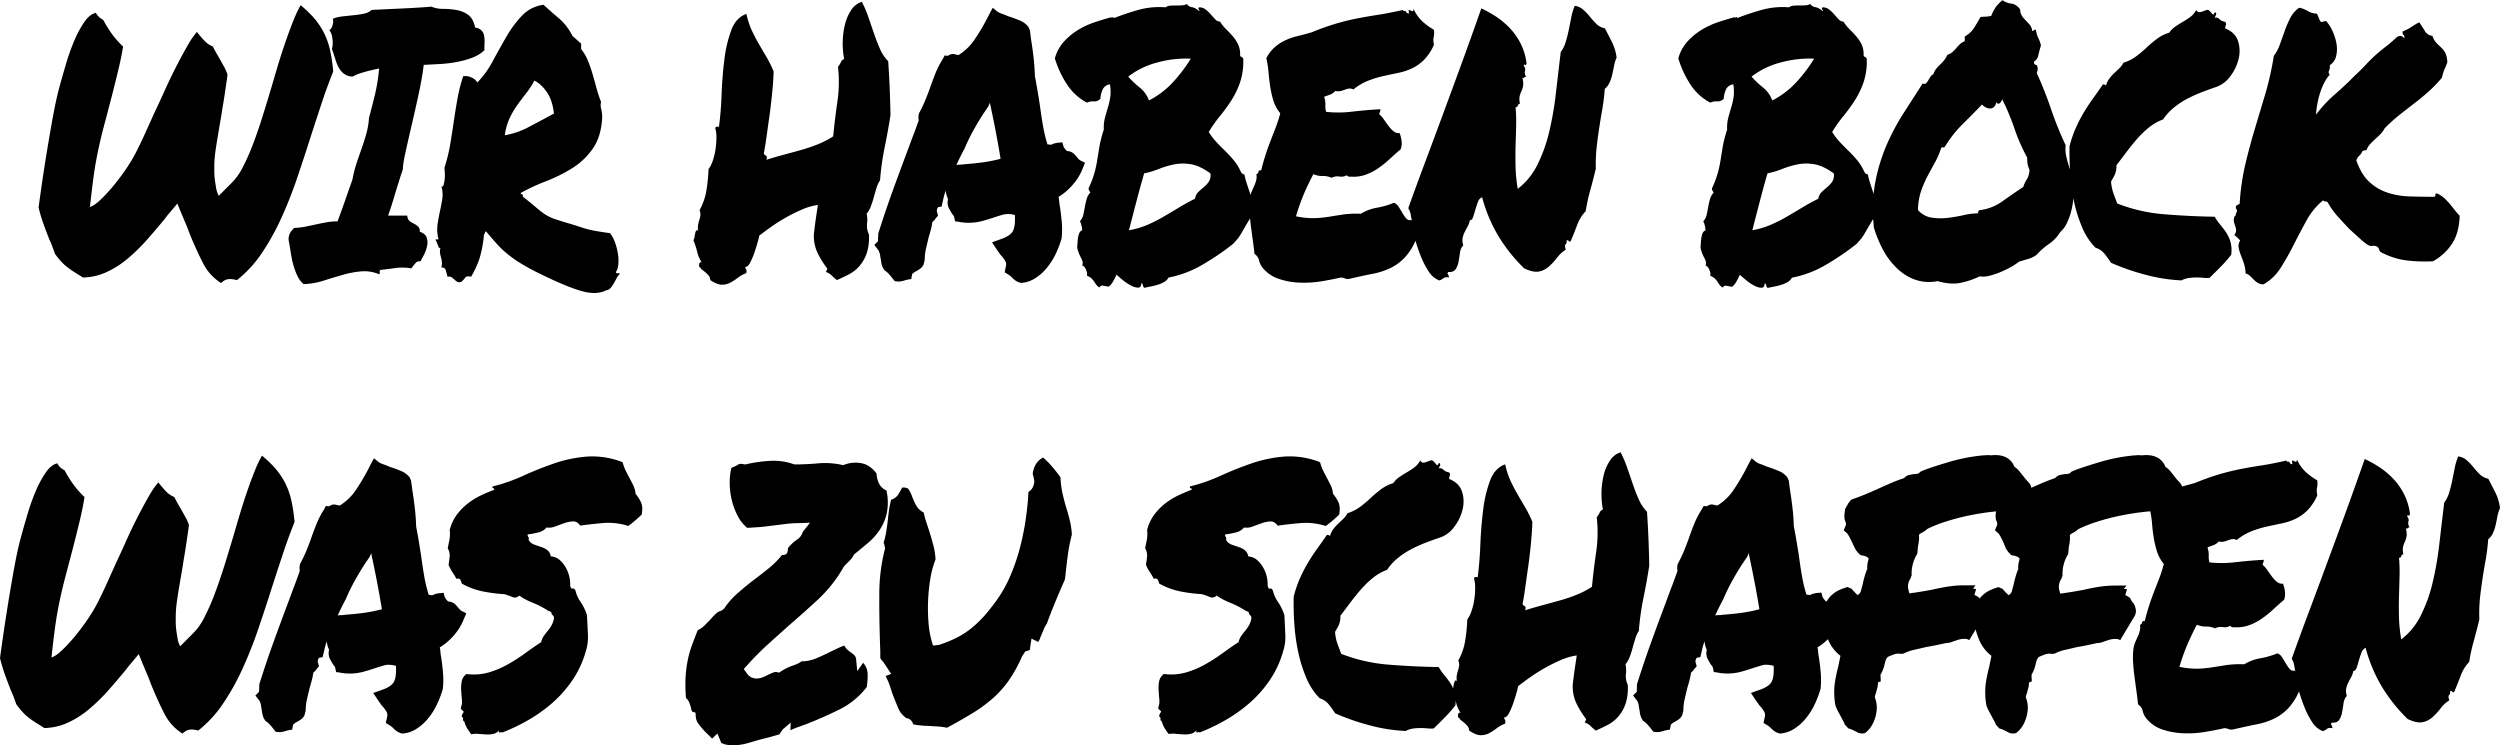 <svg xmlns="http://www.w3.org/2000/svg" viewBox="0 0 1723.77 513.87"><title>team-slogan</title><g id="Ebene_2" data-name="Ebene 2"><g id="Ebene_1-2" data-name="Ebene 1"><path d="M34,165.07q1,2,1.93,4.55c.65,1.69,1.29,3.46,1.94,5.31a49.14,49.14,0,0,0,6.77,7.84,58.84,58.84,0,0,0,7.36,5.3c.77.51,1.58,1,2.42,1.52s1.77,1.1,2.81,1.77a41.36,41.36,0,0,0,16.35-3.79A64.74,64.74,0,0,0,88,178.34a125.24,125.24,0,0,0,13-12.64q6.19-6.94,12.19-14.28l2.33-3,4.06-4.81,2.71-3.28,1.94,4.8,3.29,7.84c.51,1.18,1,2.31,1.45,3.41s.87,2.23,1.26,3.41q4.65,11.63,9.49,21.11a34.4,34.4,0,0,0,12.77,14.28,9.54,9.54,0,0,1,2.62-2,7.59,7.59,0,0,1,3.58-.76,17.44,17.44,0,0,1,4.64.76,81.32,81.32,0,0,0,17.14-18.58,166.08,166.08,0,0,0,13.45-24.14,294.78,294.78,0,0,0,10.94-27.68q4.94-14.53,9.58-29.2,3.68-11.37,7.36-22.5t7.94-21.74a105.54,105.54,0,0,0-2.42-15.8,50.18,50.18,0,0,0-4.46-11.88,51.49,51.49,0,0,0-6.58-9.48,77.86,77.86,0,0,0-9-8.59,84,84,0,0,0-4.74,10q-2.43,6-4.94,13.15T192.6,41.84q-2.41,7.95-4.74,16Q184.56,69,181.28,79.5T174.6,99a152.15,152.15,0,0,1-7,15.92,41.88,41.88,0,0,1-7.45,10.75l-9.3,9.35a17.48,17.48,0,0,1-1.83-5.44c-.33-1.93-.62-3.83-.88-5.68a47.68,47.68,0,0,1-.38-6.07c0-2.7,0-4.8.09-6.32s.23-3.37.49-5.56.71-5.22,1.35-9.1,1.61-9.61,2.91-17.19q.57-3.8,1.26-7.84c.45-2.69.87-5.35,1.25-8s.74-5,1.07-7.21.55-3.95.68-5.3a32.8,32.8,0,0,0-2.23-5.06l-2.81-5.06q-1.15-2-2.42-4.17t-2.61-4.93a16.24,16.24,0,0,1-6.1-4.29c-1.87-2-3.52-4-4.94-5.82A62.75,62.75,0,0,0,129,32q-3.67,6.44-7.55,14t-7.65,15.92q-3.78,8.34-7.26,15.68-3.87,8.6-6.68,14.78t-5.42,11.38a107.08,107.08,0,0,1-5.71,10q-3.09,4.81-7.55,10.62-3.28,4.3-6.77,8.09a76.63,76.63,0,0,1-6.3,6.32,20.22,20.22,0,0,1-6.09,4q1-9.34,2-17.18t2-13.4q1.17-6.57,2.33-11.63,1.35-6.31,3.67-15t4.75-18.08q2.41-9.34,4.64-18.58T84.87,32.1a64,64,0,0,1-7.36-8.21,86.94,86.94,0,0,1-6.38-10.24A10.5,10.5,0,0,1,68.61,12a11.63,11.63,0,0,1-2.52-3.16q-4.26,1-7.94,6.32a72.89,72.89,0,0,0-6.87,12.76,149.85,149.85,0,0,0-5.81,16.31q-2.61,8.85-4.74,16.68-2.32,8.85-4.55,21.24T32,106.55q-1.94,12-3.39,22.12t-2,14.41a108.69,108.69,0,0,0,3.29,11.12Q31.63,159,34,165.07Z"/><path d="M229.25,27.17a17.16,17.16,0,0,1-.39,6.7c.9,2.37,1.68,4.64,2.33,6.83a29.68,29.68,0,0,0,2.32,5.81,13.66,13.66,0,0,0,3.58,4.3,10.65,10.65,0,0,0,6.1,2,27.73,27.73,0,0,1,6.39-2.65q4.44-1.4,11.81-2.91a124.82,124.82,0,0,1-2.81,17.82q-1.84,7.47-4.16,16.31a53.19,53.19,0,0,1-1.75,10.49q-1.35,4.92-3.09,9.86T246,112.11a83.39,83.39,0,0,0-3,11.76q-2.33,6.57-4.84,13.77t-5.43,15a42.51,42.51,0,0,0-7.55.64q-3.48.63-7,1.39c-2.33.5-4.72,1-7.17,1.51a54.91,54.91,0,0,1-8.32,1,37.92,37.92,0,0,0-2.52,3.16,9.18,9.18,0,0,0-1.16,5.19c.52,2.69,1,5.52,1.45,8.46s1,5.78,1.74,8.47A46.86,46.86,0,0,0,205,190.1a16.6,16.6,0,0,0,4.36,5.81,51.63,51.63,0,0,0,13.75-2.4q6.76-2.14,13.26-4a64.09,64.09,0,0,1,12.77-2.4,26.09,26.09,0,0,1,12.3,2,1.68,1.68,0,0,0,.38-1.64c-.13-.76.13-1.22.78-1.39,3.1-.33,6.45-.76,10.06-1.26a34.76,34.76,0,0,1,11,.25,28.42,28.42,0,0,1,2.9-3.67,3.14,3.14,0,0,1,3.29-1.13c.91-1.52,1.84-3.29,2.81-5.31a22.39,22.39,0,0,0,1.94-5.94,10.24,10.24,0,0,0-.49-5.44q-1-2.52-4.64-3.79a4.7,4.7,0,0,0-1.26-3.66,12.29,12.29,0,0,0-2.81-1.9,18.12,18.12,0,0,1-2.9-1.77c-.91-.67-1.49-1.93-1.74-3.79H267.58c1-2.86,1.9-5.44,2.61-7.71s1.42-4.59,2.13-7,1.49-4.89,2.33-7.59,1.9-6,3.19-9.85q-.19-2.54,1.65-11t4.35-19.21q2.52-10.74,4.94-22t3.39-19.59c3.87-.16,7.84-.38,11.9-.63a85.21,85.21,0,0,0,11.72-1.52,58.64,58.64,0,0,0,10.35-3A23.45,23.45,0,0,0,334,34.63c0-1.68,0-3.41.1-5.18a22.68,22.68,0,0,0-.29-4.8A7,7,0,0,0,332,21a7.71,7.71,0,0,0-4.36-2q-1.35-6.32-4.93-8.85a19.45,19.45,0,0,0-8.13-3.28,54.88,54.88,0,0,0-9.1-.76,20,20,0,0,1-8-1.52q-9.28.76-20.23,1.26t-21,1a11.71,11.71,0,0,1-5.62,2.65q-3.28.63-6.87,1l-7.26.76a27.17,27.17,0,0,0-7,1.64,7.59,7.59,0,0,1-.19,4.43c-.52,1.94-1.29,3.07-2.32,3.41Q228.87,22.75,229.25,27.17Z"/><path d="M329.1,56.88a7.71,7.71,0,0,0-4-3.42,9.39,9.39,0,0,0-5.72-.88,107.55,107.55,0,0,0-3.77,14.54Q314.2,74.83,313,83T310.42,99.6a118.71,118.71,0,0,1-4,16.18c.13,1,.23,2.32.3,3.91a25.82,25.82,0,0,1-.2,4.55,18.28,18.28,0,0,1-.77,3.54c-.33.93-.81,1.14-1.45.64a19.45,19.45,0,0,1,.67,8.72c-.45,2.78-1,5.65-1.64,8.59s-1.2,6-1.65,9.1a26.81,26.81,0,0,0,.68,10.24h-2.13q1,2,1.74,4.17c.52,1.43,1.1,2.07,1.74,1.9a7.82,7.82,0,0,0-.29,3.54c.2,1,.42,2,.68,2.9a20,20,0,0,1,.58,3,11,11,0,0,1-.38,3.91c1.67-.16,2.71.47,3.09,1.9s.78,2.91,1.16,4.42a4.24,4.24,0,0,1,3.1.51,19.31,19.31,0,0,1,1.74,1.52,12.29,12.29,0,0,0,1.75,1.39,3.64,3.64,0,0,0,2.9.12,13.92,13.92,0,0,0,2.61-2.78q1.06-1.52,4.17-.76a64.36,64.36,0,0,0,5.9-12.89,80,80,0,0,0,3-16.43,1.15,1.15,0,0,0,.68-1,1.15,1.15,0,0,1,.68-1q4.25,5.06,7.55,8.72a64.35,64.35,0,0,0,7.16,6.83,91.43,91.43,0,0,0,9.1,6.44,143.77,143.77,0,0,0,13.55,7.33q16.84,8.34,27.68,11.63t17.81-.25a4.86,4.86,0,0,0,3.2-1.77,20.18,20.18,0,0,0,2.22-3.29l1.94-3.54a12,12,0,0,1,2.32-3,4.67,4.67,0,0,0-1.84-.13c-.58.09-.93-.21-1.06-.88a11.44,11.44,0,0,0,1.64-5.44,30,30,0,0,0-.29-7.2,40.36,40.36,0,0,0-1.93-7.58,24.3,24.3,0,0,0-3.49-6.58c-3.48-.5-6.26-.92-8.32-1.26s-4-.72-5.81-1.14-3.84-1-6.1-1.77-5.39-1.72-9.39-2.91-7.13-2.18-9.39-3a29.07,29.07,0,0,1-6.19-3.16,61.49,61.49,0,0,1-6-4.68q-3.2-2.77-9-7.33c.25-1,.09-1.51-.49-1.51s-.87-.34-.87-1a138.37,138.37,0,0,1,17.23-8,109.62,109.62,0,0,0,17.91-8.84,49.37,49.37,0,0,0,14.32-13.4q5.91-8.22,6.68-21.62a25.31,25.31,0,0,0-.19-3.41,24.87,24.87,0,0,0-.48-2.53,12.69,12.69,0,0,1-.39-2.27,8,8,0,0,1,.29-2.66,79.42,79.42,0,0,1-3.1-9.35q-1.35-5.06-2.81-10a89.33,89.33,0,0,0-3.29-9.36,30.65,30.65,0,0,0-4.55-7.71V30.08c-1-.84-2-1.72-3-2.65s-2-1.81-3-2.66a38.58,38.58,0,0,0-9.48-12.26q-5.82-4.92-10.46-9.22a24.69,24.69,0,0,0-14.9,7.58,76,76,0,0,0-10.75,14.54q-4.74,8.2-9.39,16.81A64,64,0,0,1,329.1,56.88Zm22.27,24.64a57.9,57.9,0,0,1,5.32-9.1q3-4.17,6.1-8.09a55.72,55.72,0,0,0,5.61-8.72q4.46,2,8.52,7.71t5,15q-7.95,4.31-16.85,9a55,55,0,0,1-17,5.94A41,41,0,0,1,351.37,81.52Z"/><path d="M483.9,181q-.78-.51-1.26,0a2.12,2.12,0,0,0-.58,1.26,3.91,3.91,0,0,0,.1,1.52c.12.5.38.67.77.5a2,2,0,0,0,1,1.52l2.23,1.77a18.23,18.23,0,0,1,2.42,2.4,4.82,4.82,0,0,1,1.16,3.16q4.44,3,7.64,3.16a11.84,11.84,0,0,0,5.91-1.26,34.62,34.62,0,0,0,5.32-3.42,23.35,23.35,0,0,1,5.91-3.28,3.77,3.77,0,0,0,0-2.41,8.35,8.35,0,0,1-.78-1.89q1.74.25,3.39-2.78a45.74,45.74,0,0,0,3-6.95c.9-2.61,1.68-5.1,2.32-7.46a25.46,25.46,0,0,0,1-4.3q2.91-2.26,7.65-5.69a119.2,119.2,0,0,1,10.26-6.57,117.55,117.55,0,0,1,11.33-5.69,43.12,43.12,0,0,1,11.22-3.28c0,.17-.16,1.31-.48,3.41s-.65,4.34-1,6.7-.61,4.59-.87,6.7-.39,3.25-.39,3.41a27.25,27.25,0,0,0,2.62,13,64.15,64.15,0,0,0,6.68,10.74l-1,2.28a9.86,9.86,0,0,1,4,2.4,38.07,38.07,0,0,0,3.58,3.16q4.07-1.77,8.23-3.92a24.82,24.82,0,0,0,7.35-5.81,26.89,26.89,0,0,0,5-8.85,34.31,34.31,0,0,0,1.46-13,14.21,14.21,0,0,1-1.26-7.46,18.41,18.41,0,0,0-.29-6.69,17,17,0,0,0,2.9-5.06,64.9,64.9,0,0,0,2-6.19c.59-2.11,1.2-4.21,1.84-6.32a20.28,20.28,0,0,1,2.52-5.44A185.55,185.55,0,0,1,610,101.49q2.24-10.74,4-22.11-.19-9.87-.58-19.09t-1-18.07a28.63,28.63,0,0,1-5.71-8.6q-2.22-5.05-4.16-10.74T598.7,11.63a77.76,77.76,0,0,0-4.45-10.37,13.34,13.34,0,0,0-7.17,5.44,30.45,30.45,0,0,0-4.35,9.73,53.81,53.81,0,0,0-1.65,12,54.34,54.34,0,0,0,1,12.26A3.84,3.84,0,0,0,579.73,43a10.85,10.85,0,0,1-1.94,3,93.13,93.13,0,0,1-.39,24q-1.74,11.9-2.9,24a61.3,61.3,0,0,1-10.74,5.56,114.14,114.14,0,0,1-11.62,3.92q-5.91,1.64-12,3.28t-11.71,3.42q.77-2.53-.39-2.91a1.89,1.89,0,0,1-1.36-1.65q1-5,2-12.38t2.13-15.17q1-7.83,1.74-15.42t.87-13.4a82.1,82.1,0,0,0-5-10.11q-2.71-4.55-5.33-9.1t-4.84-9.35a52.83,52.83,0,0,1-3.58-11.12q-7.17,2.52-10.45,11.24a88.87,88.87,0,0,0-4.75,20.23Q498,52.59,497.55,65t-1.84,22.49a4.06,4.06,0,0,0-1.65-.12q-.68.12-.87,1.14a19.68,19.68,0,0,1,.78,6.19,57,57,0,0,1-.58,8,46.35,46.35,0,0,1-1.84,7.84,20.8,20.8,0,0,1-3,6.07,120.42,120.42,0,0,1-1.36,14,41.62,41.62,0,0,1-4.84,14.29,7.36,7.36,0,0,1,.58,3.54,16.51,16.51,0,0,1-.68,3c-.32,1-.61,2.11-.87,3.29a13.2,13.2,0,0,0,0,4.55c-.51-.68-.93-.8-1.25-.38a4.79,4.79,0,0,0-.78,1.89c-.19.85-.35,1.73-.48,2.66a4.53,4.53,0,0,1-.78,2.15,50.14,50.14,0,0,1,2.62,8.08A23,23,0,0,0,483.9,181Z"/><path d="M748.11,112.24l-3.48-1.77a5.46,5.46,0,0,1-1-.89c-.39-.42-.71-.79-1-1.13a22.61,22.61,0,0,0-2.42-2.66,7.33,7.33,0,0,0-4.55-1.64,15.36,15.36,0,0,1-1.35-1.52,9.83,9.83,0,0,1-1-1.51l-.77-3-2.52.25a13.57,13.57,0,0,0-5.42,1.52,5.92,5.92,0,0,0-2.32-.25,93.82,93.82,0,0,1-3.1-12.77q-1.17-6.69-2.13-14-.78-5.05-1.65-10.24t-1.84-10.23q-.2-6.31-.77-11.5t-1.36-10.5c-.26-1.51-.48-3-.67-4.55s-.42-3.2-.68-5.05l-1-2.28a14.54,14.54,0,0,0-6-4.42q-3.87-1.63-7.94-2.91-2.32-1-4.45-1.77a11.55,11.55,0,0,1-3.1-1.51l-3.09-2.53-2.33,4.3a146.12,146.12,0,0,1-10,17.31,36.41,36.41,0,0,1-11.32,11l-3.49-.76a5.64,5.64,0,0,0-2.22.38,11.81,11.81,0,0,0-1.65.88l-2.13-.25-1.35,2.53A57.54,57.54,0,0,0,645,50.56q-2,5.05-3.78,10.11c-1,2.87-2.1,5.65-3.19,8.34a96.37,96.37,0,0,1-4.36,9.1,10.88,10.88,0,0,0-.39,2.66,11.27,11.27,0,0,0,.2,2.14q-1.74,5.07-3.58,9.86t-3.59,9.61q-5.61,14.91-10.74,29.07t-10,29.58l-.19,5.3-2.52,2.53,2.9,3.79A12.26,12.26,0,0,1,607,177.2c.26,1.18.45,2.32.58,3.42a15.81,15.81,0,0,0,1,3.66l1.17,2a17,17,0,0,1,3.38,2.91q1.45,1.65,3.78,4.68l2.52.25a11,11,0,0,0,2.41-.25c.71-.17,1.91-.51,3.59-1l2.9-.51.58-3.29a8.35,8.35,0,0,1,2.71-2,32,32,0,0,0,2.81-1.77,7.53,7.53,0,0,0,2.42-3l.77-3.29a33.85,33.85,0,0,1,.87-7.58c.58-2.53,1.2-5.14,1.84-7.84.52-1.68,1-3.37,1.46-5.05a44.53,44.53,0,0,0,1.06-5.31,7,7,0,0,1,1-1,4.16,4.16,0,0,0,1-1.27l1.93-2.27-.77-2.78a2.56,2.56,0,0,1,.09-1.52,4.84,4.84,0,0,1,.68-1.52l2.52-.5L650,139c.26-1.17.55-2.4.87-3.66a36.14,36.14,0,0,1,1.26-3.92,15.45,15.45,0,0,0,1.55,5.81,9.22,9.22,0,0,0,.58,6.32c.9,1.69,1.68,3,2.32,4l.88,1.14a2,2,0,0,1,.48,1.13l.58,2.78,2.13.26a34.88,34.88,0,0,0,7,.75,35.89,35.89,0,0,0,9.29-1.13q4.26-1.14,8.71-2.66c2.07-.67,4.13-1.3,6.2-1.89a15.29,15.29,0,0,1,7.94.38q.38,8.09-1.55,11.25t-7.75,5.18L684,167.09l3.87,5.82q.76,1,1.35,1.89a10.11,10.11,0,0,0,1.36,1.65,18.91,18.91,0,0,1,2.8,4,5,5,0,0,1,.1,3.54l-.77,3.79,2.51,1.52a11.91,11.91,0,0,1,2.52,2,22.47,22.47,0,0,0,2.23,2,11.26,11.26,0,0,0,4,1.77,20,20,0,0,0,9.3-2.91,32.69,32.69,0,0,0,8-6.82,46.59,46.59,0,0,0,6.2-9.35A70.2,70.2,0,0,0,732,164.31a59.72,59.72,0,0,0,.1-11.25c-.32-3.62-.74-7.11-1.26-10.49a27.76,27.76,0,0,1-.48-3.54,23.85,23.85,0,0,0-.48-3.28,40.56,40.56,0,0,0,9.77-8.35A36.88,36.88,0,0,0,746.18,117ZM677.26,112q-5.81.76-12.58,1.27a14.22,14.22,0,0,1-2.62.25,15,15,0,0,0-2.61.25q2.5-5.55,5.23-10.61l.19-.26A129.46,129.46,0,0,1,672.23,88a171.19,171.19,0,0,1,9.29-14.66l1-2.53q2.12,9.85,4,19.59t3.39,19.09A101.68,101.68,0,0,1,677.26,112Z"/><path d="M798.79,196.16a19,19,0,0,0,4.17-1.89,7.8,7.8,0,0,0,2.8-2.91,73.07,73.07,0,0,0,23.14-8.72,180.67,180.67,0,0,0,21.39-14.54q2.72-3,3.49-4a25,25,0,0,0,1.54-2.28c.52-.84,1.29-2.18,2.33-4,.83-1.5,2.27-3.9,4.29-7.16.17,1.84.36,3.68.6,5.52q.69,5.18,1.36,10.11c.45,3.28.81,6.19,1.06,8.72a7.67,7.67,0,0,1,3.2,4.55,12.65,12.65,0,0,0,2.23,4.8A24.13,24.13,0,0,0,882,192.37a52.16,52.16,0,0,0,14.52,2.53,75.39,75.39,0,0,0,15-1c5-.85,9.26-1.68,12.88-2.53a7.48,7.48,0,0,1,3,.63,5.62,5.62,0,0,0,3.58.13q8.71-2,15.78-3.41a48.7,48.7,0,0,0,12.77-4.3,33.49,33.49,0,0,0,10.26-8.22A42.83,42.83,0,0,0,976,166a111.06,111.06,0,0,0,3.67,10.68,59.64,59.64,0,0,0,5.23,10.24,15.69,15.69,0,0,0,7.45,6.44,7.61,7.61,0,0,0,2.9-1.51q1.17-1,3.87-.51-.39-2-.87-2.28c-.32-.16-.22-.67.29-1.51,2.45.17,4.17-.46,5.13-1.9a13.78,13.78,0,0,0,2-5.18q.57-3,1-6.19a8.88,8.88,0,0,1,2.33-5.19,9.33,9.33,0,0,1-.49-5.05,16.44,16.44,0,0,1,1.46-4.17c.64-1.27,1.32-2.53,2-3.79a13,13,0,0,0,1.45-4.18c1,0,1.81-.75,2.32-2.27s1-3.2,1.55-5.06,1.1-3.62,1.74-5.3a5.28,5.28,0,0,1,2.91-3.29,103.07,103.07,0,0,0,12,28.06,112.31,112.31,0,0,0,17,21q6.39,3,10.35,2.15a14.77,14.77,0,0,0,7-3.67,48.2,48.2,0,0,0,5.52-6.06,21.45,21.45,0,0,1,5.81-5.31c-.65-2-.68-3.24-.1-3.67s.81-1.39.68-2.9c1,.17,1.61.46,1.74.88s.52.3,1.16-.38q2.33-5.55,4.46-11.12a27,27,0,0,1,5.8-9.35,120.37,120.37,0,0,1,3.1-14.29q2.13-7.71,3.87-15a110.35,110.35,0,0,1,.58-14.91q.78-6.83,1.75-13.15t2.13-12.89q1.15-6.57,1.74-14.16a12.06,12.06,0,0,0,3.29-4.29,28.78,28.78,0,0,0,1.84-5.56q.67-3,1.26-6.07a23.48,23.48,0,0,1,1.74-5.56,33.35,33.35,0,0,0-3.1-10.49q-2.32-4.68-5-9.74a11.54,11.54,0,0,1-5.81-3,55.73,55.73,0,0,1-4.45-4.93,39.28,39.28,0,0,0-4.55-4.8A11.13,11.13,0,0,0,1085.81,4a38.66,38.66,0,0,0-2.42,8c-.58,3-1.16,5.85-1.74,8.72a83.36,83.36,0,0,1-2.13,8.34,21.82,21.82,0,0,1-3.39,6.83q-1.74,14.66-3.38,28.81a222.19,222.19,0,0,1-4.65,26.55,103,103,0,0,1-8.13,22.49,46.79,46.79,0,0,1-13.46,16.44A104.59,104.59,0,0,1,1045,115q-.2-7.33,0-14.28t.38-13.66a114.88,114.88,0,0,0-.38-13.27c.51.17.87.13,1.06-.12a3.77,3.77,0,0,0,.48-.89,3.4,3.4,0,0,1,.49-.88,1.24,1.24,0,0,1,1.06-.38,11.47,11.47,0,0,1-.29-5.18,19.22,19.22,0,0,1,1.26-3.54,15.78,15.78,0,0,0,1.16-3.67,12.89,12.89,0,0,0-.58-5.56c.65.34,1.1.3,1.36-.13s.7-.54,1.35-.37a6.36,6.36,0,0,1-1-2.79,5.68,5.68,0,0,1,.2-1.64,2.84,2.84,0,0,0,.09-1.26,7,7,0,0,0-1.06-2.15c.26-.67.58-.84,1-.51s.71,0,1-1a41.55,41.55,0,0,0-4-13.52,45,45,0,0,0-7.26-10.49,53.14,53.14,0,0,0-9.39-8,81.73,81.73,0,0,0-10.55-5.94q-6,17.21-12.49,35t-13,35.39Q989.4,93.79,983,110.85t-12,32.73a12.57,12.57,0,0,1,1.84,5.19,32.26,32.26,0,0,0,.77,3.56,5.82,5.82,0,0,0-.44-.66,3.31,3.31,0,0,1-3.48-1,22.41,22.41,0,0,1-2.62-3.66c-.84-1.43-1.71-2.87-2.61-4.3a7,7,0,0,0-3.29-2.91,55.32,55.32,0,0,1-11.71,3.41,31,31,0,0,0-11.13,4.18,66.47,66.47,0,0,0-12.1.5c-3.29.51-6.49,1-9.59,1.52a89.17,89.17,0,0,1-9.87,1,57.17,57.17,0,0,1-13.16-1.27A127.73,127.73,0,0,1,899,133.85q3.09-7.2,6.58-13.78a14.59,14.59,0,0,0,6.29,1.27,14.77,14.77,0,0,1,6.29,1.26,8.29,8.29,0,0,1,5.33-.88,7.55,7.55,0,0,0,5.13-.89,2.57,2.57,0,0,0,1.64,1H932A24.68,24.68,0,0,0,942,120.33a39.61,39.61,0,0,0,8.62-4.55,73.59,73.59,0,0,0,7.65-6.2q3.68-3.4,7.55-6.7a13.22,13.22,0,0,0,.58-5.81,24.07,24.07,0,0,0-1.36-5.31A5.31,5.31,0,0,1,961,90.62a19.22,19.22,0,0,1-3.39-3.54c-1.1-1.42-2.16-2.9-3.2-4.42a19.46,19.46,0,0,0-3.29-3.79,3,3,0,0,1,.39-1.77,2.39,2.39,0,0,0,.19-1.77q-9.48.51-19.36,1.64a75.54,75.54,0,0,1-18,.13,15.31,15.31,0,0,1-.48-4.8,15.36,15.36,0,0,0-.87-5.56l4.16-1.52a9,9,0,0,0,3.58-2.53,7.8,7.8,0,0,0,4,0c1.09-.33,2.09-.67,3-1a10.53,10.53,0,0,1,2.61-.63,5.17,5.17,0,0,1,2.81.63,38.87,38.87,0,0,1,10.26-6.07,72.48,72.48,0,0,1,10.36-3.16q5.12-1.14,10.06-2.15a43.67,43.67,0,0,0,9.39-3,30.51,30.51,0,0,0,8.42-5.81,34,34,0,0,0,7.07-10.62,17.84,17.84,0,0,1-.39-3.16,9.4,9.4,0,0,1,.2-2c.12-.59.22-1.22.29-1.9a21.06,21.06,0,0,0-.1-3.28,43.74,43.74,0,0,1-8.13-5.94,25.94,25.94,0,0,1-6-8.73c.12.85.06,1.39-.2,1.65a.69.69,0,0,1-.87.12,12.52,12.52,0,0,0-1.16-.5,3.25,3.25,0,0,0-1.06-.25A8.11,8.11,0,0,0,971.34,8a8.65,8.65,0,0,1,.1,1.39,2.18,2.18,0,0,1-2.13-1.77h-1.26c-.32,0-.55-.25-.68-.75Q957.5,9.09,950,10.24t-14.52,2.53q-7,1.38-14.32,3.53a174.27,174.27,0,0,0-16.65,5.95q-5.24,1.52-9.88,2.65a44.81,44.81,0,0,0-8.61,3,31.26,31.26,0,0,0-7.26,4.81,24.7,24.7,0,0,0-5.61,7.45,69.54,69.54,0,0,1,1.54,10c.26,3.28.65,6.53,1.17,9.73A67.88,67.88,0,0,0,878,69.39a25.8,25.8,0,0,0,4.75,8.72,99.14,99.14,0,0,1-3.39,10.49q-1.85,4.68-3.58,9.23c-1.17,3-2.26,6.15-3.3,9.35s-2,6.66-2.9,10.37c-1-.34-1.64,0-1.84.88a1.86,1.86,0,0,1-1.45,1.64,9.54,9.54,0,0,1-.1,4.05,21.13,21.13,0,0,1-1.35,3.92c-.58,1.26-1.16,2.57-1.74,3.92a18.92,18.92,0,0,0-.87,2.5c-.15-.6-.33-1.22-.55-1.87q-1-2.91-2-6.07a47.44,47.44,0,0,1-1.65-6.19,3.35,3.35,0,0,1-2.51-2,34.39,34.39,0,0,0-4.75-7.71,82.35,82.35,0,0,0-5.9-6.44q-3.11-3-6.1-6.19a41.87,41.87,0,0,1-5.32-7,90.65,90.65,0,0,1,7.64-10.87,116.62,116.62,0,0,0,7.85-10.74A59.5,59.5,0,0,0,855,56.88a45.44,45.44,0,0,0,2.23-16.18,2,2,0,0,0-1.36-1.52c-.64-.16-.9-.76-.77-1.77a15.54,15.54,0,0,0-1.45-6.82A24.29,24.29,0,0,0,850,25c-1.49-1.69-3-3.33-4.65-4.93a28.8,28.8,0,0,1-4.16-5.19A4.35,4.35,0,0,1,838,13.4q-1.46-1.51-3.1-3.41a25.65,25.65,0,0,0-3.58-3.42,7,7,0,0,0-4.45-1.51c-.65.34-.71.88-.2,1.64s.52,1,0,.88a9.84,9.84,0,0,0-4.84-2.65,4.86,4.86,0,0,1-3.48-2.15,7.74,7.74,0,0,1-3.29.89c-1.29.08-2.65.12-4.07.12s-2.78,0-4.06.13a6.05,6.05,0,0,0-3.3,1.14A54.15,54.15,0,0,0,784.28,7q-9.1,2.66-16.07,5.44c-.65-.67-1-.84-1-.51s-.39.34-1.16,0q-5.62,1.51-11.62,3.54a54.94,54.94,0,0,0-11.32,5.31,44.51,44.51,0,0,0-9.59,8,28.31,28.31,0,0,0-6.19,11.5A69.54,69.54,0,0,0,736,58.65a37,37,0,0,0,13.46,12.13,10,10,0,0,1,4.84-.88,5.26,5.26,0,0,0,4.45-1.9,16.87,16.87,0,0,1,1.84-6.83,6.23,6.23,0,0,1,4.74-3,29.67,29.67,0,0,1,.2,8.85,49.21,49.21,0,0,1-1.65,7.2q-1.07,3.42-2,7a26.62,26.62,0,0,0-.78,8.09A88.94,88.94,0,0,0,758,101.37q-.78,4.8-1.45,9t-1.84,8.6a68.28,68.28,0,0,1-4.07,10.74,3,3,0,0,0,.39,1.77,8.69,8.69,0,0,1,.77,1.26,10.24,10.24,0,0,0-2.51,4.43,48.69,48.69,0,0,0-1.26,5.43c-.33,1.86-.68,3.67-1.07,5.44a8.79,8.79,0,0,1-2.32,4.42,18.05,18.05,0,0,1,1.55,6.32,3.33,3.33,0,0,0-1.94,1.77,12.62,12.62,0,0,0-.87,2.91,30.41,30.41,0,0,0-.39,3.54c-.06,1.26-.16,2.48-.29,3.66a29,29,0,0,0,2.71,7.21c1.17,2.11,1.42,3.83.78,5.18,1.16.34,2.06,1.39,2.71,3.16a6.81,6.81,0,0,1,.58,3.92,9.24,9.24,0,0,1,2.9,1.64,11.4,11.4,0,0,1,1.75,2l1.55,2.28a8.13,8.13,0,0,0,2.32,2.15c.77-1,1.58-1.44,2.42-1.27l4,.76a10.36,10.36,0,0,0,3-3.54,48.05,48.05,0,0,0,2.42-4.8c1.42,1.35,3.09,2.78,5,4.29a29.32,29.32,0,0,0,5.61,3.54,9.66,9.66,0,0,0,4.55,1.14c1.23-.09,1.91-1.14,2-3.16a1.94,1.94,0,0,1,1.06,1.64,1.92,1.92,0,0,0,1.07,1.65c1.41-.34,3-.68,4.74-1A40.29,40.29,0,0,0,798.79,196.16ZM797.44,43.23a74.58,74.58,0,0,1,23.62-2.78A105,105,0,0,1,808.47,57a59,59,0,0,1-16.26,12.26,20.14,20.14,0,0,0-6.29-8.84,64.53,64.53,0,0,1-8-7.59A55.09,55.09,0,0,1,797.44,43.23Zm-19,115.52q2.5-9.85,5.23-20.22t5.22-19a56.72,56.72,0,0,0,10.07-3,60.51,60.51,0,0,1,10.55-3.16,31.64,31.64,0,0,1,11.62-.13q6.09,1,13.45,6.32a8.23,8.23,0,0,1-1,5.56,17.79,17.79,0,0,1-3.29,3.67q-1.94,1.63-3.87,3.41A8.46,8.46,0,0,0,824,137q-5.61,2.79-10.84,5.94c-3.48,2.11-7,4.22-10.65,6.32A105.37,105.37,0,0,1,791.25,155,57.6,57.6,0,0,1,778.47,158.75Z"/><path d="M1179.24,70.78a10,10,0,0,1,4.84-.88,5.26,5.26,0,0,0,4.45-1.9,16.87,16.87,0,0,1,1.84-6.83,6.23,6.23,0,0,1,4.75-3,29.63,29.63,0,0,1,.19,8.85,49.21,49.21,0,0,1-1.65,7.2q-1.07,3.42-2,7a26.32,26.32,0,0,0-.77,8.09,87.74,87.74,0,0,0-3.1,12.14q-.78,4.8-1.45,9t-1.84,8.6a68.28,68.28,0,0,1-4.07,10.74,3,3,0,0,0,.39,1.77,8.69,8.69,0,0,1,.77,1.26,10.24,10.24,0,0,0-2.51,4.43,48.69,48.69,0,0,0-1.26,5.43c-.33,1.86-.68,3.67-1.07,5.44a8.79,8.79,0,0,1-2.32,4.42,18.05,18.05,0,0,1,1.55,6.32,3.33,3.33,0,0,0-1.94,1.77,12.62,12.62,0,0,0-.87,2.91,30.41,30.41,0,0,0-.39,3.54c-.06,1.26-.16,2.48-.29,3.66a29,29,0,0,0,2.71,7.21c1.17,2.11,1.42,3.83.78,5.18,1.16.34,2.06,1.39,2.71,3.16a6.81,6.81,0,0,1,.58,3.92,9.24,9.24,0,0,1,2.9,1.64,11.4,11.4,0,0,1,1.75,2l1.55,2.28a8.13,8.13,0,0,0,2.32,2.15c.77-1,1.58-1.44,2.42-1.27l4,.76a10.36,10.36,0,0,0,3-3.54,46,46,0,0,0,2.42-4.8q2.13,2,5,4.29a29.32,29.32,0,0,0,5.61,3.54,9.66,9.66,0,0,0,4.55,1.14c1.23-.09,1.91-1.14,2-3.16a1.92,1.92,0,0,1,1.06,1.64,1.94,1.94,0,0,0,1.07,1.65c1.42-.34,3-.68,4.74-1a40.94,40.94,0,0,0,4.94-1.27,18.91,18.91,0,0,0,4.16-1.89,7.9,7.9,0,0,0,2.81-2.91,73.1,73.1,0,0,0,23.13-8.72,180.67,180.67,0,0,0,21.39-14.54q2.72-3,3.49-4a25,25,0,0,0,1.54-2.28c.52-.84,1.29-2.18,2.33-4,.81-1.46,2.2-3.79,4.15-6.94.11,1.95.25,3.92.46,5.93a82.72,82.72,0,0,0,6.48,15.67A51,51,0,0,0,1308,185a35.16,35.16,0,0,0,12.48,7.84,29.66,29.66,0,0,0,15.49,1q8.91,2.52,15.49,1.26a57.2,57.2,0,0,0,13.55-4.55,16.21,16.21,0,0,0,6.58-.38,50.09,50.09,0,0,0,7.36-2.4,74.5,74.5,0,0,0,7.16-3.41,41,41,0,0,0,6-3.92c2.2-.67,4.32-1.3,6.39-1.9a17.7,17.7,0,0,0,5.81-2.9,46.92,46.92,0,0,1,8.52-7.46,26.64,26.64,0,0,0,7.74-8.22,17.11,17.11,0,0,0,4.45-5.94,42.87,42.87,0,0,0,3.1-8.46,55.23,55.23,0,0,0,1.49-8.88c.17.85.32,1.71.5,2.56a97.16,97.16,0,0,0,5.62,17.69,43.36,43.36,0,0,0,9.19,13.9,12.87,12.87,0,0,1,6.2,4.18,75.32,75.32,0,0,1,4.45,6.19,160.22,160.22,0,0,0,23.62,8.21,115,115,0,0,0,25,3.92,14.69,14.69,0,0,1,4.94-1.64,36.7,36.7,0,0,1,5.23-.38c1.74,0,3.41.09,5,.25a16.92,16.92,0,0,0,4.16,0c2.58-2.53,5.16-5.09,7.75-7.71a87.85,87.85,0,0,0,7.16-8.21A22.2,22.2,0,0,0,1538,167a23.38,23.38,0,0,0-2.9-6.45,61.92,61.92,0,0,0-4.06-5.44,38.24,38.24,0,0,1-4-5.68q-17-.26-34.37-1.65a114.44,114.44,0,0,1-32.81-7.45c-.9-2.36-1.78-4.68-2.61-7a31.24,31.24,0,0,1-1.65-8.22c.9-1.52,1.74-3,2.52-4.55a14.89,14.89,0,0,0,1.16-6.57q3.48-4.56,7-9.23t7.26-9a67.51,67.51,0,0,1,8.13-7.84,34.42,34.42,0,0,1,9.78-5.56,37.25,37.25,0,0,1,7.26-8,54.15,54.15,0,0,1,8.9-6,96.39,96.39,0,0,1,9.87-4.54q5.13-2,11.14-4.05a20.33,20.33,0,0,0,9.19-7.2,31.58,31.58,0,0,0,5.71-11.88,22.42,22.42,0,0,0-.39-12.39q-1.93-5.94-8.9-8.72a7.84,7.84,0,0,1,.58-2.53c.26-.51.06-1.18-.58-2a6.9,6.9,0,0,1-4-1.9,3,3,0,0,0-3.19-.88c.12-.34.41-1,.87-2s.16-1.6-.87-1.77c-.39,1.19-.75,1.69-1.07,1.52A3.87,3.87,0,0,1,1524.82,9a17.51,17.51,0,0,0-1.45-1.64,2,2,0,0,0-1.94-.5,34.52,34.52,0,0,1-3.87,1.39,2.61,2.61,0,0,1-3.29-1.39,13.34,13.34,0,0,1-4,4.8,56.36,56.36,0,0,1-5,3.28c-1.74,1-3.49,2.11-5.23,3.29a16.67,16.67,0,0,0-4.36,4.3,27.59,27.59,0,0,0-8.51,4.3,85.56,85.56,0,0,0-7.17,6.06,76.78,76.78,0,0,1-7.26,6.07,28.84,28.84,0,0,1-8.61,4.3,14.12,14.12,0,0,1-2.9,3.91l-3.49,3.29a30.75,30.75,0,0,0-3.29,3.67,13.93,13.93,0,0,0-2.32,4.8,3.37,3.37,0,0,0-2.13-.76q-3.3,4.8-6.68,9.48t-6.49,9.86a100.26,100.26,0,0,0-5.61,10.87,79,79,0,0,0-4.26,12.51c-.11,5.1,0,10.42.3,15.94-.31-1-.61-2-.94-3a58.12,58.12,0,0,1-1.74-6.69,22.81,22.81,0,0,1-.29-7,237.83,237.83,0,0,1-10.07-24.9q-4.46-13-9.87-24.9a7,7,0,0,0,.58-3.79c-.13-1.17-.58-1.81-1.36-1.89s-1.16-.8-1.16-2.15a6.62,6.62,0,0,0,3.1-4.68c.51-2.27,1.1-4.42,1.74-6.44a22.36,22.36,0,0,0-.87-3c-.32-.84-.65-1.6-1-2.27a16.5,16.5,0,0,1-.87-2.28,32.09,32.09,0,0,1-.77-3.28c-.65-.17-1.07-.09-1.26.25s-.61.5-1.26.5a8,8,0,0,0-1.74-4.29c-.91-1-1.81-2-2.71-2.91a24.85,24.85,0,0,1-2.52-3,9.05,9.05,0,0,1-1.35-4.68q-2.72-3.54-6-3.92a13.36,13.36,0,0,1-6.2-2.4,32.43,32.43,0,0,0-4.45,4.55,28.14,28.14,0,0,0-3.29,6.32,24.15,24.15,0,0,1-4,.51,29.86,29.86,0,0,0-3.39.25q-2.72,4.8-4.65,7.83a18,18,0,0,1-6.19,5.57v3.28a10.32,10.32,0,0,0-3.29,2,29.19,29.19,0,0,0-2.62,2.79,24.57,24.57,0,0,1-2.71,2.78,8.25,8.25,0,0,1-3.38,1.77,15.47,15.47,0,0,1-2.23,3.79,33.6,33.6,0,0,1-2.71,2.9,35.25,35.25,0,0,0-2.71,2.91,11.76,11.76,0,0,0-2,3.79,4.92,4.92,0,0,0-2,1.77,27.64,27.64,0,0,0-1.54,2.53,7,7,0,0,1-1.55,2,1.8,1.8,0,0,1-2.23,0l-12.87,20A159.63,159.63,0,0,0,1301,99.6a121.75,121.75,0,0,0-7.94,25.91c-.51,2.65-.89,5.39-1.16,8.2-.11-.37-.22-.74-.35-1.12q-1-2.91-2-6.07a45.83,45.83,0,0,1-1.64-6.19,3.37,3.37,0,0,1-2.52-2,34.36,34.36,0,0,0-4.74-7.71,84.48,84.48,0,0,0-5.91-6.44q-3.09-3-6.1-6.19a41.87,41.87,0,0,1-5.32-7,89.6,89.6,0,0,1,7.65-10.87,118.43,118.43,0,0,0,7.84-10.74,59.5,59.5,0,0,0,6.09-12.51,45.44,45.44,0,0,0,2.23-16.18,2,2,0,0,0-1.35-1.52c-.65-.16-.91-.76-.78-1.77a15.54,15.54,0,0,0-1.45-6.82,24.29,24.29,0,0,0-3.68-5.56q-2.22-2.54-4.64-4.93a28.43,28.43,0,0,1-4.17-5.19,4.35,4.35,0,0,1-3.19-1.51q-1.45-1.51-3.1-3.41a25.65,25.65,0,0,0-3.58-3.42,7,7,0,0,0-4.45-1.51c-.65.34-.71.88-.2,1.64s.52,1,0,.88a9.84,9.84,0,0,0-4.84-2.65,4.86,4.86,0,0,1-3.48-2.15,7.74,7.74,0,0,1-3.29.89c-1.29.08-2.65.12-4.07.12s-2.77,0-4.06.13a6,6,0,0,0-3.29,1.14A54.18,54.18,0,0,0,1214.09,7Q1205,9.61,1198,12.39c-.65-.67-1-.84-1-.51s-.39.34-1.16,0q-5.62,1.51-11.62,3.54A54.94,54.94,0,0,0,1173,20.73a44.21,44.21,0,0,0-9.58,8,28.21,28.21,0,0,0-6.2,11.5,69.24,69.24,0,0,0,8.62,18.46A36.87,36.87,0,0,0,1179.24,70.78Zm145.25,61.3a72,72,0,0,1,4.36-10.24c1.67-3.2,3.39-6.36,5.13-9.48a60.66,60.66,0,0,0,4.55-10.49c.77-.33,1.22-.42,1.35-.25s.52,0,1.16-.5a81.11,81.11,0,0,1,12.1-15.43q6.69-6.57,13.46-13.65a9.39,9.39,0,0,0,2.61,2,6.3,6.3,0,0,0,2.91.75,4.2,4.2,0,0,0,2.61-.88,5.88,5.88,0,0,0,1.74-3.41c.9,1.18,1.74,1.35,2.52.5a6.72,6.72,0,0,0,1.55-2.53,162.38,162.38,0,0,1,8.51,20.35,123,123,0,0,0,8.72,19.85,25.61,25.61,0,0,0,.29,4.55,19.08,19.08,0,0,0,1.26,3.79,12.69,12.69,0,0,1-1.75,6.57,20.39,20.39,0,0,0-2.51,5.31q-7.56,5.06-14.52,10a32.88,32.88,0,0,1-15.1,5.94c-1,0-1.55.76-1.55,2.27a45.92,45.92,0,0,0-10.07,1.27,104.45,104.45,0,0,1-11.23,1.89,39.46,39.46,0,0,1-10.93-.25,15.57,15.57,0,0,1-9.2-5.18A43.47,43.47,0,0,1,1324.49,132.08Zm-60.07-12.51a8.23,8.23,0,0,1-1,5.56,17.79,17.79,0,0,1-3.29,3.67q-1.94,1.63-3.87,3.41a8.46,8.46,0,0,0-2.52,4.8q-5.61,2.79-10.84,5.94t-10.65,6.32a105.37,105.37,0,0,1-11.22,5.69,57.44,57.44,0,0,1-12.78,3.79q2.52-9.85,5.23-20.22t5.22-19a56.72,56.72,0,0,0,10.07-3,60.51,60.51,0,0,1,10.55-3.16,31.64,31.64,0,0,1,11.62-.13Q1257.06,114.26,1264.42,119.57Zm-37.17-76.34a74.65,74.65,0,0,1,23.62-2.78A104.93,104.93,0,0,1,1238.29,57,59.2,59.2,0,0,1,1222,69.26a20.14,20.14,0,0,0-6.29-8.84,65.23,65.23,0,0,1-8-7.59A55.09,55.09,0,0,1,1227.25,43.23Z"/><path d="M1541.72,143.84c.52.5.74.92.68,1.26s-.16.85-.29,1.52a1.37,1.37,0,0,0-.49,1.26.85.85,0,0,1-.67,1,6.06,6.06,0,0,0-.68,3.67,16.77,16.77,0,0,0,.87,3.16,10.35,10.35,0,0,1,.68,3,5.05,5.05,0,0,1-1.26,3.29,37,37,0,0,1,4.07,3.79,6.92,6.92,0,0,0-1.07,5,27.92,27.92,0,0,0,1.55,5.19c.71,1.77,1.42,3.7,2.13,5.81a20.85,20.85,0,0,1,1.06,6.7,7.65,7.65,0,0,1,3.1,1.77c.9.84,1.81,1.73,2.71,2.65a13.11,13.11,0,0,0,2.9,2.28,7.32,7.32,0,0,0,3.68.88,33.63,33.63,0,0,0,11.91-11.5q4.74-7.46,9-15.92t8.81-16.69a47.14,47.14,0,0,1,11.32-13.78,3.25,3.25,0,0,0,2,.76,1.82,1.82,0,0,1,1.64,1.27,53.11,53.11,0,0,0,6.68,9.22q3.78,4.17,7.84,8.47c2.2,2,4.61,4.22,7.26,6.57a41.46,41.46,0,0,0,5.71,4.55,5.17,5.17,0,0,0,3.29.51,4.43,4.43,0,0,1,3.49,1,7.56,7.56,0,0,1,.87,1.77,2.58,2.58,0,0,0,1.06,1.52,51.55,51.55,0,0,0,16.46,5.56,101.45,101.45,0,0,0,19.55.76,37.22,37.22,0,0,0,13.07-12q4.93-7.46,5.32-19.34a56.45,56.45,0,0,1-3.77-4.42q-1.65-2.15-3.39-4.17a45.61,45.61,0,0,0-3.68-3.8,17.71,17.71,0,0,0-4.84-3c-.77-.16-1.13.13-1.06.89a1.16,1.16,0,0,1-.87,1.39q-8.72,0-16.85-.26a53.8,53.8,0,0,1-15.1-2.52,34.83,34.83,0,0,1-12.58-7.33q-5.61-5.06-9.1-14.92a6.8,6.8,0,0,1,2-3.29,8.07,8.07,0,0,0,2.23-3.28c.51-.17,1-.29,1.36-.38a6.57,6.57,0,0,1,1.35-.13,13.16,13.16,0,0,1,2.61-4.29q1.65-1.77,3.49-3.42c1.22-1.09,2.42-2.23,3.58-3.41a16.28,16.28,0,0,0,2.9-4,112.73,112.73,0,0,1,10.36-9.36c3.42-2.69,6.78-5.31,10.07-7.83s6.51-5.19,9.68-8a88.48,88.48,0,0,0,9.39-9.73,30.87,30.87,0,0,1,1.84-5.94c.7-1.6,1.32-3.07,1.84-4.42a16.21,16.21,0,0,0-1.36-6.7,13.86,13.86,0,0,0-2.81-3.67c-1.1-1-2.19-2.06-3.29-3.16a13,13,0,0,1-2.81-4.93,6.49,6.49,0,0,1-5.22-3.41c-1.29-2.1-2.59-4.08-3.87-5.94a55.45,55.45,0,0,0-5.52,3.29,28.77,28.77,0,0,1-5.91,3c-.13,1.35.07,2.15.58,2.4s.71,1,.59,2.15a10.91,10.91,0,0,0-2-1.26c-.71-.34-1.71-.17-3,.5Q1649,29.07,1645.2,32T1637.94,38q-3.5,3.16-6.88,6.83c-2.26,2.44-4.87,5-7.84,7.71q-5.61,5.82-13.16,12.39a89.63,89.63,0,0,0-13.17,14.15,59.38,59.38,0,0,1,.88-7.08,65.71,65.71,0,0,1,1.83-7.58,44.78,44.78,0,0,1,2.91-7.2,24.62,24.62,0,0,1,3.87-5.69,3,3,0,0,1-.77-1.64,2.94,2.94,0,0,1,.29-1.27,8.38,8.38,0,0,0,.48-1.39,6.47,6.47,0,0,0,0-2.27,10.15,10.15,0,0,0,4.45-6.45A21.36,21.36,0,0,0,1611,30a35.07,35.07,0,0,0-2.71-8.6,27.91,27.91,0,0,0-4.46-6.95l-3.48.76a10.36,10.36,0,0,1-1.55-2.91,16.36,16.36,0,0,0-1.35-2.91,10.5,10.5,0,0,1-3.3-.5,16.11,16.11,0,0,1-2.9-1.27c-.9-.5-1.84-1-2.81-1.39a12.57,12.57,0,0,0-3.19-.88,19.7,19.7,0,0,0-6.1,7.08,69.08,69.08,0,0,0-3.87,9q-1.65,4.68-3.29,9.23a29.17,29.17,0,0,1-4.16,7.83A211.48,211.48,0,0,1,1562,64.59q-3.59,12-7.16,23.89t-6.58,24.39a162.17,162.17,0,0,0-4,27.68l-1.94,1C1541.65,141.9,1541.46,142.66,1541.72,143.84Z"/><path d="M187.78,404.16q3.67-11.39,7.36-22.5t7.94-21.74a105.34,105.34,0,0,0-2.42-15.8,50,50,0,0,0-4.46-11.88,51.49,51.49,0,0,0-6.58-9.48,77.1,77.1,0,0,0-9-8.6,83.44,83.44,0,0,0-4.74,10q-2.43,5.94-4.94,13.15T166,352.46q-2.42,8-4.74,16.05-3.28,11.13-6.58,21.62T148,409.59a152.37,152.37,0,0,1-7,15.93,42,42,0,0,1-7.45,10.74l-9.29,9.35a17.18,17.18,0,0,1-1.84-5.43c-.33-1.94-.62-3.83-.87-5.69a47.46,47.46,0,0,1-.39-6.07q0-4,.1-6.32t.48-5.56q.39-3.29,1.35-9.1T126,390.25c.39-2.52.8-5.14,1.26-7.83s.87-5.35,1.25-8,.75-5,1.07-7.2.55-4,.68-5.31a33.23,33.23,0,0,0-2.23-5.06l-2.81-5.05q-1.16-2-2.42-4.17t-2.61-4.93a16.16,16.16,0,0,1-6.1-4.3c-1.87-2-3.52-4-4.93-5.81a62.35,62.35,0,0,0-6.78,10q-3.68,6.45-7.55,14t-7.65,15.93Q83.45,380.9,80,388.23q-3.87,8.59-6.68,14.79t-5.42,11.37a106.29,106.29,0,0,1-5.71,10q-3.09,4.8-7.55,10.62-3.29,4.29-6.77,8.09a79.74,79.74,0,0,1-6.29,6.32,20.37,20.37,0,0,1-6.1,4q1-9.34,2-17.19t2-13.4q1.17-6.57,2.33-11.62,1.35-6.33,3.67-15.05t4.75-18.07q2.41-9.35,4.64-18.58t3.39-16.81a64.1,64.1,0,0,1-7.36-8.22,86.74,86.74,0,0,1-6.38-10.23A10.57,10.57,0,0,1,42,322.63a11.63,11.63,0,0,1-2.52-3.16q-4.26,1-7.93,6.32a72.34,72.34,0,0,0-6.88,12.77,147.61,147.61,0,0,0-5.8,16.3q-2.62,8.85-4.75,16.69-2.33,8.85-4.55,21.23T5.42,417.17q-1.93,12-3.39,22.12T0,453.7a108.18,108.18,0,0,0,3.29,11.13Q5,469.63,7.36,475.7c.64,1.35,1.29,2.86,1.93,4.54s1.29,3.46,1.94,5.31A48.69,48.69,0,0,0,18,493.39a57.81,57.81,0,0,0,7.36,5.31c.77.5,1.58,1,2.42,1.52s1.77,1.09,2.81,1.77A41.25,41.25,0,0,0,47,498.19,64.51,64.51,0,0,0,61.37,489a127.32,127.32,0,0,0,13-12.64q6.19-7,12.2-14.28l2.32-3,4.06-4.8,2.71-3.29,1.94,4.81,3.29,7.83c.52,1.18,1,2.32,1.45,3.42s.87,2.23,1.26,3.41q4.65,11.63,9.49,21.1a34.43,34.43,0,0,0,12.77,14.29,9.58,9.58,0,0,1,2.62-2A7.74,7.74,0,0,1,132,503a17.92,17.92,0,0,1,4.65.75,81.09,81.09,0,0,0,17.13-18.58A164.11,164.11,0,0,0,167.26,461a293.7,293.7,0,0,0,10.94-27.68Q183.14,418.83,187.78,404.16Z"/><path d="M321.52,422.86,318,421.09a5.32,5.32,0,0,1-1-.88c-.38-.42-.71-.8-1-1.14a25.47,25.47,0,0,0-2.42-2.65,7.3,7.3,0,0,0-4.55-1.65,14.25,14.25,0,0,1-1.36-1.51,10.41,10.41,0,0,1-1-1.52l-.77-3-2.52.25a13.62,13.62,0,0,0-5.42,1.52,5.8,5.8,0,0,0-2.32-.26,96.34,96.34,0,0,1-3.1-12.76q-1.16-6.7-2.13-14c-.52-3.37-1.06-6.78-1.64-10.24s-1.2-6.86-1.84-10.24q-.19-6.31-.78-11.5c-.38-3.45-.84-6.95-1.35-10.49-.26-1.52-.49-3-.68-4.55s-.42-3.2-.68-5.06l-1-2.27a14.45,14.45,0,0,0-6-4.42,82.39,82.39,0,0,0-7.93-2.91c-1.55-.67-3-1.27-4.46-1.77a11.28,11.28,0,0,1-3.09-1.52l-3.1-2.53-2.32,4.3a147.13,147.13,0,0,1-10,17.32,36.51,36.51,0,0,1-11.33,11l-3.48-.76a5.66,5.66,0,0,0-2.23.38,11.86,11.86,0,0,0-1.65.89l-2.13-.25-1.35,2.52a57.91,57.91,0,0,0-5.13,9.86c-1.36,3.38-2.61,6.74-3.78,10.11-1,2.87-2.1,5.65-3.19,8.35a97.56,97.56,0,0,1-4.36,9.1,10.74,10.74,0,0,0-.38,2.65,11.32,11.32,0,0,0,.19,2.15q-1.74,5.06-3.58,9.86t-3.58,9.6q-5.62,14.92-10.75,29.07t-10,29.58l-.19,5.31-2.52,2.53,2.91,3.79a12.38,12.38,0,0,1,1.16,4.55c.26,1.18.45,2.32.58,3.41a15.33,15.33,0,0,0,1,3.67l1.16,2a16.78,16.78,0,0,1,3.39,2.91c1,1.1,2.22,2.65,3.77,4.67l2.52.26a10.44,10.44,0,0,0,2.42-.26c.71-.17,1.9-.5,3.58-1l2.9-.5.58-3.29a8.21,8.21,0,0,1,2.71-2,32.85,32.85,0,0,0,2.81-1.77,7.5,7.5,0,0,0,2.42-3l.78-3.28a33.87,33.87,0,0,1,.87-7.59q.87-3.78,1.84-7.83.76-2.52,1.45-5.06a44.36,44.36,0,0,0,1.06-5.3,7,7,0,0,1,1-1,4,4,0,0,0,1-1.26l1.93-2.28-.77-2.78a2.47,2.47,0,0,1,.1-1.51,4.63,4.63,0,0,1,.67-1.52l2.52-.5.78-3.29c.25-1.18.54-2.4.87-3.67a35.37,35.37,0,0,1,1.26-3.92,15.25,15.25,0,0,0,1.54,5.82,9.28,9.28,0,0,0,.58,6.32c.91,1.68,1.68,3,2.33,4l.87,1.14a2,2,0,0,1,.48,1.14l.58,2.78,2.13.25a34.27,34.27,0,0,0,7,.76,35.82,35.82,0,0,0,9.29-1.14q4.26-1.14,8.72-2.65c2.06-.67,4.13-1.31,6.19-1.9s4.71-.46,7.94.38q.39,8.1-1.55,11.25t-7.74,5.18l-6.39,2.28,3.87,5.81c.51.68,1,1.31,1.35,1.9a10,10,0,0,0,1.36,1.64,19.7,19.7,0,0,1,2.81,4,5.07,5.07,0,0,1,.09,3.54l-.77,3.8,2.52,1.51a12,12,0,0,1,2.51,2,23.65,23.65,0,0,0,2.23,2,11.51,11.51,0,0,0,4,1.77,20,20,0,0,0,9.29-2.91,32.34,32.34,0,0,0,8-6.83,45.89,45.89,0,0,0,6.2-9.35,70.07,70.07,0,0,0,4.55-11.75,59.71,59.71,0,0,0,.09-11.25q-.48-5.43-1.25-10.49a29.92,29.92,0,0,1-.49-3.54,21.25,21.25,0,0,0-.48-3.29,40.74,40.74,0,0,0,9.77-8.34,37.16,37.16,0,0,0,6.49-10.36Zm-70.86-.25q-5.81.76-12.58,1.26a14.26,14.26,0,0,1-2.62.26,14,14,0,0,0-2.61.25c1.68-3.71,3.42-7.24,5.23-10.62l.19-.25a131.14,131.14,0,0,1,7.36-14.91,172.3,172.3,0,0,1,9.29-14.67l1-2.52q2.13,9.85,4,19.59t3.39,19.08A103.84,103.84,0,0,1,250.66,422.61Z"/><path d="M438.21,340.46a15.18,15.18,0,0,0-1.35-5.31q-1.17-2.53-2.62-5.19c-1-1.77-1.9-3.58-2.8-5.43a29.35,29.35,0,0,1-2.13-5.82,56.94,56.94,0,0,0-24.39-3.91,91,91,0,0,0-22.66,4.67q-11,3.79-21.58,8.6a117.1,117.1,0,0,1-21,7.33c-.25.84-.13,1.26.39,1.26s.78.34.78,1q-4.06,1.53-8.71,3.67a50.13,50.13,0,0,0-8.91,5.31,41.35,41.35,0,0,0-7.84,7.71,30.2,30.2,0,0,0-5.32,11.12,22.3,22.3,0,0,1-.1,6.32q-.49,2.28-1.26,6.32a9.28,9.28,0,0,1,1.36,5.18c-.13,1.61-.39,3.67-.78,6.2a29.58,29.58,0,0,0,2.61,4.93,52.43,52.43,0,0,1,2.81,4.67c1.42-.33,2.32-.12,2.71.63a12.87,12.87,0,0,1,1,2.66,49.21,49.21,0,0,0,14,5.31,108.25,108.25,0,0,0,15.39,2,54.39,54.39,0,0,1,5.61,2q2.32,1,4.65-1a45,45,0,0,0,9.48,5,62.69,62.69,0,0,1,10.65,5.57,1.87,1.87,0,0,1,.87.25c.32.17.68.34,1.07.5a2.45,2.45,0,0,0,.38,1.52,8.85,8.85,0,0,0,.78.89,2.59,2.59,0,0,1,.58.88,3.17,3.17,0,0,1,0,1.52,14.78,14.78,0,0,1-1.74,4.67,31.17,31.17,0,0,1-2.52,3.54q-1.37,1.65-2.62,3.42a11.8,11.8,0,0,0-1.83,4.29q-5.43,3.56-11.13,7.71a121.62,121.62,0,0,1-12,7.71,61.89,61.89,0,0,1-13.36,5.57,37.22,37.22,0,0,1-15,1,8,8,0,0,0-3.29,4.93A24,24,0,0,0,318,476q.19,3.29.49,6.44a11.29,11.29,0,0,1-.68,5.44,1.26,1.26,0,0,0,.29,1.26,8.8,8.8,0,0,0,1,.89,1.51,1.51,0,0,1,.58.76c.06.25-.17.63-.68,1.13l-.39,1a4.53,4.53,0,0,0-.19,1.52c.64,0,.93.47.87,1.39s.22,1.48.87,1.64a18.14,18.14,0,0,0,2,4.81,49,49,0,0,0,2.8,4,17.26,17.26,0,0,1,5.13-.25c1.74.16,3.49.29,5.23.38a18,18,0,0,0,4.84-.38,7.4,7.4,0,0,0,4-2.53c-.39,1.18-.23,1.68.48,1.52a3.36,3.36,0,0,1,1.84,0,129.78,129.78,0,0,0,17.23-8.22,104.58,104.58,0,0,0,16.55-11.63,82.39,82.39,0,0,0,14-15.54,68.18,68.18,0,0,0,9.48-20,32.51,32.51,0,0,0,1.65-11.88q-.28-6.07-.68-13.65a35.52,35.52,0,0,0-4.35-9,22.47,22.47,0,0,1-3.59-8c-.77-1.18-1.45-1.6-2-1.26s-1.13-.34-1.64-2a22,22,0,0,0-.58-6.19,23.33,23.33,0,0,0-2.52-6.44,19.5,19.5,0,0,0-4.26-5.19,10.15,10.15,0,0,0-6-2.4,6.72,6.72,0,0,0-2.52-4.42,15,15,0,0,0-4.35-2.15c-1.62-.51-3.2-1.05-4.75-1.64a7.24,7.24,0,0,1-3.68-3.16c.26-1,.2-1.69-.19-2a1.84,1.84,0,0,1-.39-1.77,59.67,59.67,0,0,0,7.36-1.39,10.41,10.41,0,0,0,5.61-3.41,10.85,10.85,0,0,0,5.81-.63q3.09-1.14,6.29-2.28a21.09,21.09,0,0,1,6.1-1.26c1.94-.08,3.61.88,5,2.91,4.64-.67,9.87-1.27,15.68-1.77a44.18,44.18,0,0,1,17.42,2,58.9,58.9,0,0,0,4.84-3.79q2.33-2,4.45-4.05,1-5.31-.48-8.47A26.55,26.55,0,0,0,438.21,340.46Z"/><path d="M529.41,444.35q7.26-6.57,14.62-13.15,10.26-8.83,20.23-18.07a93.76,93.76,0,0,0,17.52-22.37,44,44,0,0,1,3.68-3.79,15.11,15.11,0,0,0,3.29-4.55q4.65-3.8,9.49-7.84a43.69,43.69,0,0,0,8.32-9.23,34,34,0,0,0,4.94-11.75,38.1,38.1,0,0,0-.29-15.42,10.39,10.39,0,0,1-4.65-3.92,16.49,16.49,0,0,1-2.13-7.71q-4.45-6.06-10.65-7.2a21.82,21.82,0,0,0-12.39,1.39,54.07,54.07,0,0,0-17.13-1.27q-8.41.76-16.55.76A40.86,40.86,0,0,0,533,317.7a93.65,93.65,0,0,0-19,2.53,4.68,4.68,0,0,1-1.64-.25,7.31,7.31,0,0,0-2.81,0,24.93,24.93,0,0,1-2.42,1.39,20.53,20.53,0,0,1-2.81,1.14,43.2,43.2,0,0,0-1.16,11.63,52.36,52.36,0,0,0,1.65,11.62,46,46,0,0,0,4.06,10.37,26.38,26.38,0,0,0,6.29,7.83q4.46-.24,8-.5c2.39-.17,4.74-.42,7.07-.76,2.83-.33,6.22-.76,10.16-1.26a86.64,86.64,0,0,1,11.13-.76l7-.26-5,6.32a9.25,9.25,0,0,1-3.78,5.19,23.14,23.14,0,0,0-4.36,3.66,8.23,8.23,0,0,0-1.06,1.14,7.72,7.72,0,0,1-1.07,1.14,6.4,6.4,0,0,1-.77,3.79,3.86,3.86,0,0,1-3.29,1,59.48,59.48,0,0,1-8.9,9q-4.85,3.93-9.88,7.71-6,4.56-11.61,9.48a54.29,54.29,0,0,0-9.49,10.75l-1.94,1.51a7.11,7.11,0,0,0-3.58,1.9,39.73,39.73,0,0,0-3.77,3.92q-1.93,2-4.07,4.17a16.66,16.66,0,0,1-4.84,3.41q-2.33,5.82-4.16,10.87a67.63,67.63,0,0,0-2.9,10.62,82.28,82.28,0,0,0-1.36,11.63,111.06,111.06,0,0,0,.29,13.65,7.59,7.59,0,0,1,2.32,3.28,32.86,32.86,0,0,1,1.17,3.54,7.09,7.09,0,0,0,.77,2.53l2.32.76.2,3a9.45,9.45,0,0,0,2.13,5.06q1.94,2.54,4.26,5.05c1.8,1.68,3.41,3.29,4.84,4.81l3.67-3.54,2.71,6.57c1,.34,1.94.67,2.71,1,.91.17,1.78.29,2.62.38s1.71.13,2.61.13a34.47,34.47,0,0,0,7.45-.76q3.39-.76,7.26-2c2.33-.68,4.81-1.36,7.46-2s6-1.6,10-2.78c.38-.67.77-1.3,1.16-1.89a13.25,13.25,0,0,1,1.55-1.9l5-4.3L545,503.5c1.8-.84,3.55-1.55,5.22-2.15s3.42-1.22,5.23-1.89q12.39-4.8,23.52-10.37a53.07,53.07,0,0,0,18.68-15.42,54,54,0,0,0,.59-9.48,12.43,12.43,0,0,0-3.1-7.2l-4.07,5.81-.77-8.34a4.46,4.46,0,0,0-1-2.4,16.48,16.48,0,0,0-2.52-2.15,20.39,20.39,0,0,1-2.42-1.89,10.85,10.85,0,0,1-2.22-2.91c-1.81.67-3.58,1.43-5.33,2.27s-3.51,1.69-5.32,2.53q-4.46,2.28-9.1,4.17a25.27,25.27,0,0,1-9.68,1.9,17.35,17.35,0,0,1-3.58,2q-1.85.76-3.39,1.26c-1.29.51-2.55,1.06-3.77,1.65a36.69,36.69,0,0,0-4.75,2.91l-2.12-.51a6.32,6.32,0,0,0-2.42.63l-3.2,1.39a23.77,23.77,0,0,1-3.77,1.77,11.78,11.78,0,0,1-4.17.76,8.06,8.06,0,0,1-6.58-3.54l-2.13-3,2.52-2.78A187.72,187.72,0,0,1,529.41,444.35Z"/><path d="M735.26,350.31c-.91-3-1.74-6.19-2.52-9.48a69.44,69.44,0,0,1-1.55-11.75q-2.52-3.54-5.51-7.08a62,62,0,0,0-6.49-6.57,13.28,13.28,0,0,0-6.58,8.59,7.65,7.65,0,0,0-.48,2.15,4.66,4.66,0,0,0,.48,2.4l.58,3.29q-.39,5.06-4.07,7.33-.39,8.34-1.74,17.95a183,183,0,0,1-3.77,19.21,138.32,138.32,0,0,1-6.1,18.58A93.91,93.91,0,0,1,689.18,411a138.58,138.58,0,0,1-9.29,12.26,79.23,79.23,0,0,1-9.29,9.23,57,57,0,0,1-10.45,6.95,83.5,83.5,0,0,1-12.59,5.18l-4.26.51-1.16-4.05a63.43,63.43,0,0,1-1.93-11.88,121.93,121.93,0,0,1-.29-14.79,120.53,120.53,0,0,1,1.54-15.29,64.91,64.91,0,0,1,3.59-13.4A48.17,48.17,0,0,0,643.3,375q-1.54-5.68-3.29-11c-.64-1.85-1.23-3.62-1.74-5.31s-1-3.45-1.35-5.3a11.91,11.91,0,0,1-5.23-4.93,38.87,38.87,0,0,1-2.71-5.94,25.37,25.37,0,0,0-2.42-5.06q-1.06-1.51-4.55-1.26a50.81,50.81,0,0,1-2.62,4.67,8.46,8.46,0,0,1-4.93,3.67,51.4,51.4,0,0,0-1.26,5.81c-.32,2-.61,4.22-.87,6.57-.26,2.7-.62,5.53-1.07,8.47a67.48,67.48,0,0,1-2,9c.39.5.71,1.86,1,4l-.39,1.27a126.29,126.29,0,0,0-3.58,31q-.11,17.58.68,38.3v4.8a9.3,9.3,0,0,0,1.26,1.77c.45.51.87,1,1.25,1.52l5,7.58-3.87,1.52a37.9,37.9,0,0,1,2.61,5.81c.71,2,1.38,4.05,2,6.07q2.13,5.56,4.07,10.11a15.37,15.37,0,0,0,5.81,7.08,4.32,4.32,0,0,1,2.51,1,6.69,6.69,0,0,1,2.13,3.29q3.29.51,5.81.76a51.94,51.94,0,0,0,5.23.25c1.8.17,3.64.3,5.51.38a48,48,0,0,1,6.68.88q9.87-5.31,17.52-10a102,102,0,0,0,13.75-10,72,72,0,0,0,11-12.13,93,93,0,0,0,9.39-16.94l2.32-3.54,3.1-1,1.16-7.83,4.65,2.27a11,11,0,0,0,1.26-2.53c.45-1.17.8-2,1.06-2.53.52-1.34,1.07-2.69,1.65-4a16.66,16.66,0,0,1,2-3.54q2.13-6.06,5.52-14.28t6.87-16.05l.39-2.78q.77-7.33,1.64-14a121.25,121.25,0,0,1,2.81-14.29,53.55,53.55,0,0,0-1.45-9.86Q736.62,354.62,735.26,350.31Z"/><path d="M885.6,424.13a35.52,35.52,0,0,0-4.35-9,22.26,22.26,0,0,1-3.58-8q-1.17-1.77-2-1.26c-.58.34-1.13-.34-1.64-2a22,22,0,0,0-.58-6.19,23.33,23.33,0,0,0-2.52-6.44,19.5,19.5,0,0,0-4.26-5.19,10.15,10.15,0,0,0-6-2.4,6.72,6.72,0,0,0-2.52-4.42,15,15,0,0,0-4.35-2.15c-1.62-.51-3.2-1.05-4.75-1.64a7.24,7.24,0,0,1-3.68-3.16c.26-1,.2-1.69-.19-2a1.84,1.84,0,0,1-.39-1.77,59.67,59.67,0,0,0,7.36-1.39,10.41,10.41,0,0,0,5.61-3.41,10.85,10.85,0,0,0,5.81-.63c2.07-.76,4.16-1.52,6.29-2.28a21.09,21.09,0,0,1,6.1-1.26c1.94-.08,3.61.88,5,2.91,4.64-.67,9.87-1.27,15.68-1.77a44.18,44.18,0,0,1,17.42,2,58.9,58.9,0,0,0,4.84-3.79q2.33-2,4.45-4.05,1-5.31-.48-8.47a26.55,26.55,0,0,0-3.78-5.93,15.18,15.18,0,0,0-1.35-5.31q-1.17-2.53-2.61-5.19t-2.81-5.43a29.35,29.35,0,0,1-2.13-5.82,56.94,56.94,0,0,0-24.39-3.91,90.82,90.82,0,0,0-22.65,4.67q-11,3.79-21.59,8.6a117.28,117.28,0,0,1-21,7.33c-.27.84-.14,1.26.38,1.26s.78.34.78,1q-4.07,1.53-8.72,3.67a50.41,50.41,0,0,0-8.9,5.31,41.35,41.35,0,0,0-7.84,7.71,30.2,30.2,0,0,0-5.32,11.12,22.3,22.3,0,0,1-.1,6.32c-.32,1.52-.75,3.63-1.26,6.32a9.28,9.28,0,0,1,1.36,5.18c-.13,1.61-.39,3.67-.78,6.2a28.87,28.87,0,0,0,2.62,4.93c1,1.43,1.9,3,2.8,4.67,1.42-.33,2.33-.12,2.71.63a12.87,12.87,0,0,1,1,2.66,49.21,49.21,0,0,0,14,5.31,108.64,108.64,0,0,0,15.39,2,54.39,54.39,0,0,1,5.61,2q2.33,1,4.65-1a45,45,0,0,0,9.48,5,62.69,62.69,0,0,1,10.65,5.57,1.87,1.87,0,0,1,.87.25c.32.17.68.34,1.07.5a2.45,2.45,0,0,0,.38,1.52,8.85,8.85,0,0,0,.78.89,2.59,2.59,0,0,1,.58.88,3.17,3.17,0,0,1,0,1.52,14.78,14.78,0,0,1-1.74,4.67,31.17,31.17,0,0,1-2.52,3.54q-1.37,1.65-2.61,3.42a11.64,11.64,0,0,0-1.84,4.29q-5.43,3.56-11.13,7.71a121.62,121.62,0,0,1-12,7.71,61.89,61.89,0,0,1-13.36,5.57,37.22,37.22,0,0,1-15,1,8,8,0,0,0-3.29,4.93,24,24,0,0,0-.39,6.19q.2,3.29.49,6.44a11.29,11.29,0,0,1-.68,5.44,1.26,1.26,0,0,0,.29,1.26,8.8,8.8,0,0,0,1,.89,1.51,1.51,0,0,1,.58.76c.06.25-.16.63-.68,1.13l-.39,1a4.53,4.53,0,0,0-.19,1.52c.64,0,.94.47.87,1.39s.23,1.48.87,1.64a18.14,18.14,0,0,0,2,4.81,49,49,0,0,0,2.8,4A17.26,17.26,0,0,1,811,506c1.74.16,3.49.29,5.23.38A18,18,0,0,0,821,506a7.4,7.4,0,0,0,4-2.53c-.39,1.18-.23,1.68.48,1.52a3.36,3.36,0,0,1,1.84,0,129.78,129.78,0,0,0,17.23-8.22,104.13,104.13,0,0,0,16.55-11.63,82.39,82.39,0,0,0,14-15.54,68.18,68.18,0,0,0,9.48-20,32.51,32.51,0,0,0,1.65-11.88Q886,431.71,885.6,424.13Z"/><path d="M1130,435a185.28,185.28,0,0,1,3.19-22.88q2.23-10.74,4-22.12-.2-9.86-.58-19.08t-1-18.08a28.5,28.5,0,0,1-5.71-8.6q-2.22-5-4.16-10.74t-3.87-11.25a77.61,77.61,0,0,0-4.45-10.36,13.33,13.33,0,0,0-7.17,5.43,30.51,30.51,0,0,0-4.35,9.74,56.72,56.72,0,0,0-.68,24.26,3.83,3.83,0,0,0-2.32,2.28,10.79,10.79,0,0,1-1.94,3,93.21,93.21,0,0,1-.39,24q-1.74,11.88-2.9,24a60.63,60.63,0,0,1-10.74,5.56,111.73,111.73,0,0,1-11.62,3.92q-5.91,1.65-12,3.29t-11.71,3.41q.76-2.52-.39-2.91a1.88,1.88,0,0,1-1.36-1.64q1-5.06,2-12.39t2.13-15.16c.7-5.22,1.28-10.37,1.74-15.42s.74-9.52.87-13.4a80.71,80.71,0,0,0-5-10.11q-2.72-4.56-5.33-9.1c-1.74-3-3.36-6.15-4.84-9.36a52.64,52.64,0,0,1-3.58-11.12q-7.17,2.53-10.45,11.25a88.91,88.91,0,0,0-4.75,20.22q-1.44,11.51-1.93,23.89t-1.84,22.5a3.92,3.92,0,0,0-1.65-.13q-.68.14-.87,1.14a19.75,19.75,0,0,1,.78,6.2,57.07,57.07,0,0,1-.58,8,46.24,46.24,0,0,1-1.84,7.83,20.8,20.8,0,0,1-3,6.07,118.43,118.43,0,0,1-1.36,14,41.64,41.64,0,0,1-4.84,14.28,7.36,7.36,0,0,1,.58,3.54,17.68,17.68,0,0,1-.68,3c-.32,1-.61,2.1-.87,3.28a13.21,13.21,0,0,0,0,4.55c-.51-.67-.93-.8-1.26-.38a5.08,5.08,0,0,0-.77,1.9c-.19.84-.35,1.73-.48,2.65,0,.24-.08.45-.12.66a21.43,21.43,0,0,0-1.88-3.56,60.47,60.47,0,0,0-4.06-5.44,38.34,38.34,0,0,1-4-5.69q-17-.24-34.36-1.64a114.18,114.18,0,0,1-32.82-7.46c-.9-2.36-1.77-4.67-2.61-6.95a31.07,31.07,0,0,1-1.65-8.22c.9-1.51,1.75-3,2.52-4.55a14.83,14.83,0,0,0,1.16-6.57q3.48-4.54,7-9.23t7.26-9a68.2,68.2,0,0,1,8.13-7.83,34.45,34.45,0,0,1,9.78-5.57,37.49,37.49,0,0,1,7.26-8,54.74,54.74,0,0,1,8.9-5.94,95.64,95.64,0,0,1,9.88-4.55q5.12-2,11.13-4a20.24,20.24,0,0,0,9.19-7.21,31.29,31.29,0,0,0,5.71-11.88,22.33,22.33,0,0,0-.38-12.39q-1.93-5.93-8.91-8.72a7.84,7.84,0,0,1,.58-2.52c.26-.51.07-1.18-.58-2a6.83,6.83,0,0,1-4-1.89A3,3,0,0,0,992,323c.13-.33.42-1,.87-2s.16-1.6-.87-1.77c-.39,1.18-.75,1.69-1.07,1.52a4.14,4.14,0,0,1-1.16-1.14,15.29,15.29,0,0,0-1.45-1.64,2,2,0,0,0-1.94-.51,32.64,32.64,0,0,1-3.87,1.39,2.61,2.61,0,0,1-3.29-1.39,13.15,13.15,0,0,1-4,4.8,56.46,56.46,0,0,1-5,3.29c-1.74,1-3.49,2.11-5.23,3.29a16.44,16.44,0,0,0-4.35,4.29,28,28,0,0,0-8.52,4.3,87.52,87.52,0,0,0-7.16,6.07,79.27,79.27,0,0,1-7.26,6.06,28.9,28.9,0,0,1-8.62,4.3,14,14,0,0,1-2.9,3.92l-3.49,3.29a30.65,30.65,0,0,0-3.29,3.66,13.93,13.93,0,0,0-2.32,4.8,3.42,3.42,0,0,0-2.13-.75q-3.3,4.8-6.68,9.48t-6.48,9.86A98.5,98.5,0,0,0,896.21,399,79,79,0,0,0,892,411.49c-.12,6.06,0,12.43.49,19.08a132.47,132.47,0,0,0,2.71,19.34,96.23,96.23,0,0,0,5.61,17.7,43.32,43.32,0,0,0,9.2,13.9,12.82,12.82,0,0,1,6.19,4.17c1.55,1.94,3,4,4.45,6.19a160.22,160.22,0,0,0,23.62,8.22,115.65,115.65,0,0,0,25,3.92,14.93,14.93,0,0,1,4.94-1.65,36.79,36.79,0,0,1,5.23-.37,48,48,0,0,1,5,.25,16.92,16.92,0,0,0,4.16,0q3.87-3.8,7.75-7.71a86.7,86.7,0,0,0,7.16-8.22,28.37,28.37,0,0,0,.18-3.11c.09.37.19.75.27,1.09a22.94,22.94,0,0,0,3.19,7.33q-.78-.5-1.26,0a2.17,2.17,0,0,0-.58,1.26,3.9,3.9,0,0,0,.1,1.52c.12.51.38.68.77.51a2,2,0,0,0,1,1.51l2.23,1.77a18.85,18.85,0,0,1,2.42,2.4,4.84,4.84,0,0,1,1.16,3.16c3,2,5.51,3.08,7.64,3.16a11.74,11.74,0,0,0,5.91-1.26,34.54,34.54,0,0,0,5.32-3.41,23.2,23.2,0,0,1,5.91-3.29,3.73,3.73,0,0,0,0-2.4,8.46,8.46,0,0,1-.78-1.9q1.74.27,3.39-2.78a45.31,45.31,0,0,0,3-6.95c.9-2.61,1.68-5.09,2.32-7.45a25.67,25.67,0,0,0,1-4.3q2.91-2.28,7.65-5.69a119.2,119.2,0,0,1,10.26-6.57,116.25,116.25,0,0,1,11.32-5.69,43.74,43.74,0,0,1,11.23-3.29q0,.26-.48,3.42c-.32,2.11-.65,4.34-1,6.7s-.61,4.59-.87,6.69-.39,3.25-.39,3.42a27.21,27.21,0,0,0,2.62,13,64.43,64.43,0,0,0,6.67,10.75l-1,2.27a10,10,0,0,1,4,2.4,38.07,38.07,0,0,0,3.58,3.16q4.07-1.75,8.22-3.91a24.61,24.61,0,0,0,7.36-5.82,26.89,26.89,0,0,0,5-8.85,34.28,34.28,0,0,0,1.46-13,14.33,14.33,0,0,1-1.26-7.46,18.45,18.45,0,0,0-.29-6.7,16.91,16.91,0,0,0,2.9-5.05c.78-2,1.45-4.09,2-6.2s1.2-4.21,1.84-6.32A20.21,20.21,0,0,1,1130,435Z"/><path d="M1720.68,339.82q-2.33-4.67-5-9.73a11.74,11.74,0,0,1-5.81-3,57.34,57.34,0,0,1-4.45-4.93,39.34,39.34,0,0,0-4.55-4.81,11.16,11.16,0,0,0-5.9-2.65,38,38,0,0,0-2.42,8q-.87,4.42-1.74,8.72c-.58,2.87-1.3,5.65-2.13,8.35a21.76,21.76,0,0,1-3.39,6.82q-1.74,14.67-3.39,28.82a221.66,221.66,0,0,1-4.65,26.54,103.27,103.27,0,0,1-8.13,22.5,46.82,46.82,0,0,1-13.45,16.43,105.92,105.92,0,0,1-1.55-15.17q-.19-7.32,0-14.28t.39-13.65a112.61,112.61,0,0,0-.39-13.27c.52.17.87.13,1.07-.13a3.51,3.51,0,0,0,.48-.88,3.77,3.77,0,0,1,.48-.89,1.3,1.3,0,0,1,1.07-.38,11.19,11.19,0,0,1-.29-5.18,19.48,19.48,0,0,1,1.26-3.54,15.55,15.55,0,0,0,1.16-3.66,13,13,0,0,0-.58-5.56c.64.34,1.09.29,1.35-.13s.71-.54,1.36-.38a6.33,6.33,0,0,1-1-2.78,5.72,5.72,0,0,1,.19-1.64,2.88,2.88,0,0,0,.1-1.27,7.25,7.25,0,0,0-1.06-2.15c.25-.67.58-.84,1-.5s.71,0,1-1a41.61,41.61,0,0,0-4-13.53,45.1,45.1,0,0,0-7.26-10.49,53.51,53.51,0,0,0-9.39-8,81.07,81.07,0,0,0-10.55-5.94q-6,17.19-12.48,35t-13,35.39q-6.49,17.58-12.88,34.63t-12,32.74a12.72,12.72,0,0,1,1.84,5.18,29.31,29.31,0,0,0,.76,3.56,6.64,6.64,0,0,0-.43-.65,3.32,3.32,0,0,1-3.49-1,23.12,23.12,0,0,1-2.61-3.67q-1.26-2.14-2.61-4.3a7,7,0,0,0-3.29-2.9,56.44,56.44,0,0,1-11.72,3.41,31.31,31.31,0,0,0-11.13,4.17,66.41,66.41,0,0,0-12.1.51c-3.29.5-6.48,1-9.58,1.51a84.83,84.83,0,0,1-9.87,1,57.67,57.67,0,0,1-13.17-1.26,129.5,129.5,0,0,1,5.42-15.29q3.11-7.22,6.58-13.78A14.67,14.67,0,0,0,1521,432a14.81,14.81,0,0,1,6.29,1.27,8.32,8.32,0,0,1,5.32-.89,7.59,7.59,0,0,0,5.13-.88,2.63,2.63,0,0,0,1.65,1h1.64a24.75,24.75,0,0,0,10.07-1.52,38.76,38.76,0,0,0,8.62-4.55,72.35,72.35,0,0,0,7.64-6.19q3.67-3.42,7.55-6.7a12.94,12.94,0,0,0,.58-5.81,24.32,24.32,0,0,0-1.35-5.31,5.33,5.33,0,0,1-4.07-1.14,20.6,20.6,0,0,1-3.39-3.54c-1.09-1.43-2.16-2.91-3.19-4.42a19.46,19.46,0,0,0-3.29-3.79,3,3,0,0,1,.39-1.77,2.45,2.45,0,0,0,.19-1.77q-9.49.51-19.36,1.64a76.06,76.06,0,0,1-18,.13,15.62,15.62,0,0,1-.49-4.81,15,15,0,0,0-.87-5.56c1.42-.5,2.81-1,4.16-1.52a8.7,8.7,0,0,0,3.58-2.52,7.8,7.8,0,0,0,4,0c1.1-.34,2.1-.67,3-1a10.75,10.75,0,0,1,2.62-.64,5.23,5.23,0,0,1,2.8.64,38.8,38.8,0,0,1,10.27-6.07,71.48,71.48,0,0,1,10.35-3.16q5.13-1.14,10.07-2.15a43.67,43.67,0,0,0,9.39-3,30.49,30.49,0,0,0,8.42-5.82,34.19,34.19,0,0,0,7.07-10.61,18,18,0,0,1-.39-3.16,9.6,9.6,0,0,1,.19-2,15,15,0,0,0,.29-1.89,20.87,20.87,0,0,0-.09-3.29,42.93,42.93,0,0,1-8.14-5.94,25.79,25.79,0,0,1-6-8.72c.13.85.07,1.39-.19,1.64a.68.68,0,0,1-.87.13,11,11,0,0,0-1.16-.51,3.58,3.58,0,0,0-1.07-.25,7,7,0,0,0,.1,1.14,9.76,9.76,0,0,1,.1,1.39,2.17,2.17,0,0,1-2.13-1.77h-1.26c-.33,0-.55-.25-.68-.76q-9.87,2.28-17.42,3.41t-14.52,2.53q-7,1.39-14.33,3.54a173.16,173.16,0,0,0-16.65,5.94c-3.19.93-6.2,1.74-9.07,2.45-.12-.39-.23-.79-.37-1.18l-1.55-2a14,14,0,0,1-1.36-1.39c-.51-.59-1.1-1.3-1.74-2.15-.9-1.17-1.87-2.4-2.9-3.66a15.27,15.27,0,0,0-3.49-3.16q-3.28-8.08-13.36-8.09a20,20,0,0,0-2.32.13,7.26,7.26,0,0,1-2.32-.13l-4.07.25a122.11,122.11,0,0,0-21.29,4q-9.49,2.78-15.3,4.8a59.51,59.51,0,0,0-6.39,2.53,2.53,2.53,0,0,1-1.74,1.26,11.67,11.67,0,0,1-2.51.25c-1,.17-2.17.38-3.39.64a6.2,6.2,0,0,0-3.39,2.14q-4.65,1.53-9.29,3.54-3.6,1.58-7.08,3.14c-.18-.71-.38-1.41-.63-2.12l-1.55-2a14.09,14.09,0,0,1-1.35-1.39c-.52-.59-1.1-1.3-1.74-2.15-.91-1.17-1.88-2.4-2.91-3.66a15,15,0,0,0-3.48-3.16q-3.3-8.08-13.36-8.09a20,20,0,0,0-2.32.13,7.32,7.32,0,0,1-2.33-.13l-4.06.25a122.41,122.41,0,0,0-21.3,4q-9.48,2.78-15.29,4.8a57.91,57.91,0,0,0-6.39,2.53,2.57,2.57,0,0,1-1.74,1.26,11.77,11.77,0,0,1-2.52.25c-1,.17-2.16.38-3.39.64a6.21,6.21,0,0,0-3.38,2.14q-4.65,1.53-9.3,3.54c-3.09,1.35-6.13,2.7-9.09,4.05s-6,2.65-9.1,3.92-6.13,2.4-9.1,3.41l-1.94,2.53c-.13.34-.84,1.6-2.13,3.79l-.38,3a12.23,12.23,0,0,0,.19,4.8,7.68,7.68,0,0,1,.77,2.66,2.27,2.27,0,0,1-.38,1.39l-1.17,3,2.33,2a18.21,18.21,0,0,1,1.74,2.78c.51,1,1.09,2.19,1.74,3.53s1.26,2.66,1.84,3.92a17.07,17.07,0,0,0,3.78,4.68,12.06,12.06,0,0,0,1.35.38,5.16,5.16,0,0,0,1.16.13,14.25,14.25,0,0,0,1.65.63,5.08,5.08,0,0,1,1.64,1.39c-.26.84-.51,1.86-.77,3a13.54,13.54,0,0,0-.19,4,44.81,44.81,0,0,0-1.94,5.56c-.52,1.85-1,3.71-1.35,5.56-.39,1.35-.75,2.7-1.07,4a4.5,4.5,0,0,1-2.42,3c-.65-.68-1.32-1.35-2-2a19.6,19.6,0,0,1-2-2.28l-2.91-1.26a51.45,51.45,0,0,0-5.23,1.89,19.89,19.89,0,0,0-5.22,3.29,18.48,18.48,0,0,0-3.88,4.75l-.54-.08a15.29,15.29,0,0,1-1.35-1.51,10.41,10.41,0,0,1-1-1.52l-.77-3-2.52.25a13.57,13.57,0,0,0-5.42,1.52,5.84,5.84,0,0,0-2.32-.26,93.31,93.31,0,0,1-3.1-12.76q-1.17-6.7-2.13-14-.78-5.06-1.65-10.24T1236.85,363q-.19-6.31-.77-11.5T1234.72,341c-.26-1.52-.48-3-.67-4.55s-.42-3.2-.68-5.06l-1-2.27a14.45,14.45,0,0,0-6-4.42,82.58,82.58,0,0,0-7.94-2.91c-1.55-.67-3-1.27-4.45-1.77a11.52,11.52,0,0,1-3.1-1.52l-3.09-2.53-2.33,4.3a147.13,147.13,0,0,1-10,17.32,36.38,36.38,0,0,1-11.32,11l-3.49-.76a5.64,5.64,0,0,0-2.22.38,11.32,11.32,0,0,0-1.65.89l-2.13-.25-1.35,2.52a57.91,57.91,0,0,0-5.13,9.86c-1.36,3.38-2.62,6.74-3.78,10.11-1,2.87-2.1,5.65-3.19,8.35a97.56,97.56,0,0,1-4.36,9.1,10.8,10.8,0,0,0-.39,2.65,11.3,11.3,0,0,0,.2,2.15q-1.74,5.06-3.58,9.86t-3.59,9.6q-5.61,14.92-10.74,29.07t-10,29.58l-.19,5.31-2.52,2.53,2.9,3.79a12.14,12.14,0,0,1,1.17,4.55c.26,1.18.45,2.32.58,3.41a15.75,15.75,0,0,0,1,3.67l1.17,2a16.72,16.72,0,0,1,3.38,2.91c1,1.1,2.23,2.65,3.78,4.67l2.52.26a10.5,10.5,0,0,0,2.42-.26c.7-.17,1.9-.5,3.58-1l2.9-.5.58-3.29a8.21,8.21,0,0,1,2.71-2c.9-.51,1.84-1.09,2.81-1.77a7.5,7.5,0,0,0,2.42-3l.77-3.28a33.87,33.87,0,0,1,.87-7.59c.58-2.52,1.2-5.13,1.84-7.83q.78-2.52,1.45-5.06a42.46,42.46,0,0,0,1.07-5.3,7,7,0,0,1,1-1,4.31,4.31,0,0,0,1-1.26l1.93-2.28-.77-2.78a2.53,2.53,0,0,1,.09-1.51,4.84,4.84,0,0,1,.68-1.52l2.52-.5.77-3.29c.26-1.18.55-2.4.87-3.67a35.37,35.37,0,0,1,1.26-3.92,15.45,15.45,0,0,0,1.55,5.82,9.22,9.22,0,0,0,.58,6.32c.9,1.68,1.68,3,2.32,4l.88,1.14a2,2,0,0,1,.48,1.14l.58,2.78,2.13.25a34.2,34.2,0,0,0,7,.76,35.88,35.88,0,0,0,9.29-1.14q4.26-1.14,8.71-2.65c2.07-.67,4.13-1.31,6.2-1.9s4.71-.46,7.94.38q.38,8.1-1.55,11.25t-7.75,5.18l-6.39,2.28,3.88,5.81c.51.68,1,1.31,1.35,1.9a10,10,0,0,0,1.36,1.64,19.17,19.17,0,0,1,2.8,4,5.07,5.07,0,0,1,.1,3.54l-.77,3.8,2.51,1.51a11.71,11.71,0,0,1,2.52,2,21.4,21.4,0,0,0,2.23,2,11.45,11.45,0,0,0,4,1.77,20,20,0,0,0,9.3-2.91,32.52,32.52,0,0,0,8-6.83,46.31,46.31,0,0,0,6.2-9.35,70.94,70.94,0,0,0,4.55-11.75,60.57,60.57,0,0,0,.09-11.25q-.48-5.43-1.26-10.49a27.76,27.76,0,0,1-.48-3.54,24,24,0,0,0-.48-3.29,40,40,0,0,0,7.22-5.64,26.69,26.69,0,0,0,8.61,11.46c-.26,1.35-.52,2.61-.77,3.79s-.52,2.44-.78,3.79a105.26,105.26,0,0,0-2.42,11.76,50.9,50.9,0,0,0,.49,14.78,24.64,24.64,0,0,0,1.74,4.05l1.93,3.54c.52,1,1,2,1.55,2.9a22.71,22.71,0,0,1,1.36,2.91l2.32,2.53a18.24,18.24,0,0,1,1.94.63,20.61,20.61,0,0,1,1.93.88c1,.51,2,1,3,1.52a7.58,7.58,0,0,0,4.55.25,17.45,17.45,0,0,0,5-5.68,24.52,24.52,0,0,0,2.9-8.47,18.33,18.33,0,0,0-1-10.37,6,6,0,0,1,.2-1.51,13.83,13.83,0,0,1,.58-1.77c.25-1,.54-2.11.87-3.29a14.41,14.41,0,0,0,.48-3.79c.13,0,.2,0,.2-.13a5.9,5.9,0,0,1,1.74-.63l-.2-4.55a32.94,32.94,0,0,0,1.65-3.41,20.75,20.75,0,0,0,1.06-3.41q.39-1.51.78-2.91a6.5,6.5,0,0,1,1.55-2.65c1.16-.51,2.38-1,3.68-1.52a10.41,10.41,0,0,1,3.87-.76,2.31,2.31,0,0,1,.77.13,9.87,9.87,0,0,0,2.52-.13A31.55,31.55,0,0,1,1320,448c2.65-.59,5.39-1.23,8.23-1.9q3.09-.51,6.2-1.14t7.74-1.64a10.16,10.16,0,0,0,3.48-.63c1.17-.42,2.26-.8,3.29-1.14a16.16,16.16,0,0,1,7-1l1.94.76,1.16-2,3.18-5.29a55.63,55.63,0,0,0,2,6.05,27,27,0,0,0,8.9,12.14c-.26,1.35-.51,2.61-.77,3.79s-.52,2.44-.77,3.79a103.05,103.05,0,0,0-2.42,11.76,51.21,51.21,0,0,0,.48,14.78,24.64,24.64,0,0,0,1.74,4.05l1.94,3.54c.51,1,1,2,1.55,2.9a22.66,22.66,0,0,1,1.35,2.91l2.33,2.53a18.85,18.85,0,0,1,1.93.63,20.77,20.77,0,0,1,1.94.88c1,.51,2,1,3,1.52s2.48.59,4.55.25a17.54,17.54,0,0,0,5-5.68,24.31,24.31,0,0,0,2.9-8.47,18.33,18.33,0,0,0-1-10.37,6,6,0,0,1,.19-1.51,15.61,15.61,0,0,1,.58-1.77c.26-1,.55-2.11.87-3.29a14.41,14.41,0,0,0,.49-3.79c.12,0,.19,0,.19-.13a5.9,5.9,0,0,1,1.74-.63l-.19-4.55a34.94,34.94,0,0,0,1.64-3.41,20.78,20.78,0,0,0,1.07-3.41c.26-1,.51-2,.77-2.91a6.61,6.61,0,0,1,1.55-2.65c1.16-.51,2.39-1,3.68-1.52a10.45,10.45,0,0,1,3.87-.76,2.36,2.36,0,0,1,.78.13,9.79,9.79,0,0,0,2.51-.13,31.63,31.63,0,0,1,7.46-2.65c2.64-.59,5.38-1.23,8.22-1.9,2.07-.34,4.13-.72,6.2-1.14s4.64-1,7.74-1.64a10.22,10.22,0,0,0,3.49-.63c1.16-.42,2.25-.8,3.29-1.14a16.12,16.12,0,0,1,7-1l1.93.76,1.16-2,9.1-15.16.58-2.53a12.87,12.87,0,0,0-1-4.43,6.6,6.6,0,0,0-1.75-2.4l-1.35-2.53a8.6,8.6,0,0,0-1.26-.88l-2-1.14,1.16-4-2.13-.25,1.74-2.28h-7.55a72.7,72.7,0,0,0-11.52.89q-5.5.88-10.93,2.15c-2.85.5-5.52,1-8,1.39s-5.06.8-7.64,1.13l-.78-3a8.77,8.77,0,0,1,.1-3.92,8.08,8.08,0,0,1,1.26-2.91l1-2.52a25.88,25.88,0,0,1,3.88-14.92c.12-1,.22-2,.29-2.91s.16-1.8.29-2.65a34.73,34.73,0,0,0,.58-3.67,21.27,21.27,0,0,0,0-3.91,8.26,8.26,0,0,1,1.74-1.27,15.93,15.93,0,0,0,4.06-2.78,95,95,0,0,1,13.17-5.18,154.88,154.88,0,0,1,15.49-4.05q7.93-1.64,15.58-2.52,2.85-.33,5.43-.54a68.62,68.62,0,0,1,1.21,8.37c.26,3.29.64,6.54,1.16,9.74a69.36,69.36,0,0,0,2.23,9.48,26,26,0,0,0,4.74,8.72,96.13,96.13,0,0,1-3.39,10.49q-1.83,4.68-3.58,9.23t-3.29,9.35q-1.55,4.8-2.9,10.36c-1-.33-1.65,0-1.84.89a1.89,1.89,0,0,1-1.45,1.64,9.66,9.66,0,0,1-.1,4,20.66,20.66,0,0,1-1.36,3.92c-.58,1.27-1.16,2.57-1.74,3.92a18.92,18.92,0,0,0-1.26,4.3,51.05,51.05,0,0,0-.29,9.48c.2,3.45.52,6.91,1,10.36s.9,6.83,1.36,10.11.8,6.2,1.06,8.72a7.74,7.74,0,0,1,3.2,4.55,12.76,12.76,0,0,0,2.22,4.81,24.2,24.2,0,0,0,11.62,8.09,52,52,0,0,0,14.52,2.52,73.93,73.93,0,0,0,15-1q7.45-1.26,12.87-2.52a7.44,7.44,0,0,1,3,.63,5.65,5.65,0,0,0,3.59.12q8.7-2,15.77-3.41a48.53,48.53,0,0,0,12.78-4.3,33.31,33.31,0,0,0,10.26-8.21,42.83,42.83,0,0,0,6.17-10.17q1.58,5.44,3.66,10.67a60.72,60.72,0,0,0,5.23,10.24,15.77,15.77,0,0,0,7.45,6.45,7.53,7.53,0,0,0,2.91-1.52c.77-.67,2.06-.84,3.87-.5q-.39-2-.87-2.28c-.33-.17-.23-.67.29-1.52q3.68.26,5.13-1.89a13.76,13.76,0,0,0,2-5.19q.59-3,1-6.19a8.84,8.84,0,0,1,2.32-5.18,9.43,9.43,0,0,1-.48-5.05,16.64,16.64,0,0,1,1.45-4.18c.65-1.26,1.32-2.52,2-3.79a12.83,12.83,0,0,0,1.46-4.17c1,0,1.8-.76,2.32-2.27s1-3.2,1.55-5.06,1.09-3.62,1.74-5.31a5.25,5.25,0,0,1,2.9-3.28,102.91,102.91,0,0,0,12,28.06,112.67,112.67,0,0,0,17,21q6.39,3,10.36,2.14a14.71,14.71,0,0,0,7-3.66,47.6,47.6,0,0,0,5.52-6.07,21.41,21.41,0,0,1,5.8-5.31q-1-3-.09-3.66c.58-.42.8-1.39.67-2.91,1,.17,1.62.47,1.75.89s.51.29,1.16-.38q2.33-5.56,4.45-11.13a27.32,27.32,0,0,1,5.81-9.35,116.39,116.39,0,0,1,3.1-14.28q2.13-7.71,3.87-15A108.89,108.89,0,0,1,1710,412q.77-6.83,1.74-13.14T1713.9,386c.77-4.38,1.36-9.1,1.74-14.16a12,12,0,0,0,3.29-4.3,27.27,27.27,0,0,0,1.84-5.56q.68-3,1.26-6.07a24.6,24.6,0,0,1,1.74-5.56A33.16,33.16,0,0,0,1720.68,339.82Zm-520.22,82.79q-5.81.76-12.58,1.26a14.26,14.26,0,0,1-2.62.26,14,14,0,0,0-2.61.25c1.67-3.71,3.42-7.24,5.23-10.62l.19-.25a129.49,129.49,0,0,1,7.36-14.91,169.85,169.85,0,0,1,9.29-14.67l1-2.52q2.11,9.85,4,19.59t3.39,19.08A103.7,103.7,0,0,1,1200.46,422.61Zm191.38-34.38a13.54,13.54,0,0,0-.19,4,48.34,48.34,0,0,0-1.94,5.56c-.51,1.85-1,3.71-1.35,5.56-.39,1.35-.75,2.7-1.07,4a4.5,4.5,0,0,1-2.42,3c-.64-.68-1.32-1.35-2-2a19.6,19.6,0,0,1-2-2.28l-2.91-1.26a51.31,51.31,0,0,0-5.22,1.89,20.1,20.1,0,0,0-5.23,3.29,16.7,16.7,0,0,0-2.54,2.74l-.32-.6a8.6,8.6,0,0,0-1.26-.88l-2-1.14,1.17-4-2.13-.25,1.74-2.28h-7.55a72.7,72.7,0,0,0-11.52.89q-5.52.88-10.94,2.15c-2.84.5-5.52,1-8,1.39s-5.07.8-7.65,1.13l-.77-3a8.92,8.92,0,0,1,.09-3.92,8.08,8.08,0,0,1,1.26-2.91l1-2.52a25.87,25.87,0,0,1,3.87-14.92c.13-1,.23-2,.29-2.91s.16-1.8.29-2.65a32.32,32.32,0,0,0,.58-3.67,19.64,19.64,0,0,0,0-3.91,8.51,8.51,0,0,1,1.75-1.27,16.11,16.11,0,0,0,4.06-2.78,94,94,0,0,1,13.17-5.18,155.4,155.4,0,0,1,15.48-4.05q7.93-1.64,15.59-2.52c1.06-.13,2.1-.23,3.11-.33l-.15,1.21a12.63,12.63,0,0,0,.19,4.8,7.53,7.53,0,0,1,.78,2.66,2.21,2.21,0,0,1-.39,1.39l-1.16,3,2.32,2a16.78,16.78,0,0,1,1.74,2.78c.52,1,1.1,2.19,1.75,3.53L1383,378a17,17,0,0,0,3.77,4.68,12.16,12.16,0,0,0,1.36.38,5,5,0,0,0,1.16.13,13.63,13.63,0,0,0,1.64.63,5.19,5.19,0,0,1,1.65,1.39C1392.36,386,1392.1,387.06,1391.84,388.23Z"/></g></g></svg>